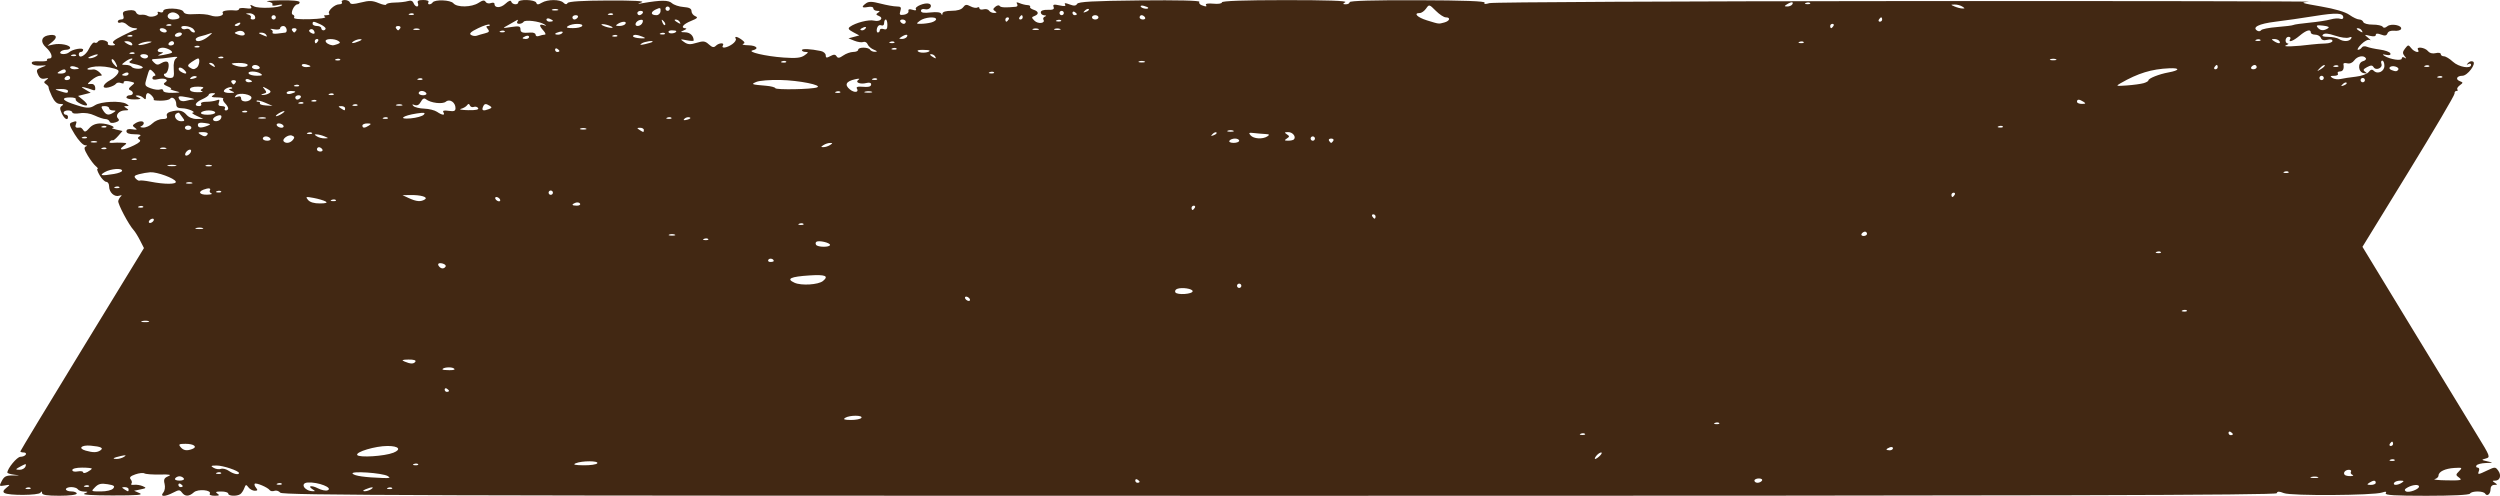 <?xml version="1.0" encoding="UTF-8" standalone="no"?>
<!-- Created with Inkscape (http://www.inkscape.org/) -->

<svg
   xmlns:dc="http://purl.org/dc/elements/1.1/"
   xmlns:cc="http://creativecommons.org/ns#"
   xmlns:rdf="http://www.w3.org/1999/02/22-rdf-syntax-ns#"
   xmlns:svg="http://www.w3.org/2000/svg"
   xmlns="http://www.w3.org/2000/svg"
   xmlns:sodipodi="http://sodipodi.sourceforge.net/DTD/sodipodi-0.dtd"
   xmlns:inkscape="http://www.inkscape.org/namespaces/inkscape"
   width="97.773mm"
   height="19.393mm"
   viewBox="0 0 346.439 68.714"
   id="svg2"
   version="1.1"
   inkscape:version="0.91 r13725"
   sodipodi:docname="btn-escuro.svg"
   preserveAspectRatio="none">
  <defs
     id="defs4" />
  <sodipodi:namedview
     id="base"
     pagecolor="#ffffff"
     bordercolor="#666666"
     borderopacity="1.0"
     inkscape:pageopacity="0.0"
     inkscape:pageshadow="2"
     inkscape:zoom="1.4"
     inkscape:cx="159.45002"
     inkscape:cy="52.857995"
     inkscape:document-units="px"
     inkscape:current-layer="layer1"
     showgrid="false"
     inkscape:window-width="1280"
     inkscape:window-height="752"
     inkscape:window-x="600"
     inkscape:window-y="1046"
     inkscape:window-maximized="0"
     fit-margin-top="0"
     fit-margin-left="0"
     fit-margin-right="0"
     fit-margin-bottom="0" />
  <g
     inkscape:label="Camada 1"
     inkscape:groupmode="layer"
     id="layer1"
     transform="translate(-268.063,-954.297)">
    <path
       style="fill:#422813;fill-opacity:1"
       d="m 268.68,1022.616 c -0.243,-0.162 -0.167,-0.374 0.253,-0.71 0.583,-0.466 0.577,-0.475 -0.211,-0.339 -0.786,0.136 -0.799,0.116 -0.407,-0.631 0.332,-0.633 0.613,-0.768 1.561,-0.752 1.003,0.017 1.027,0 0.182,-0.102 -0.536,-0.067 -0.975,-0.199 -0.975,-0.293 0,-0.568 1.339,-2.192 1.807,-2.192 0.307,0 0.641,-0.135 0.743,-0.3 0.102,-0.165 -0.025,-0.3 -0.282,-0.3 -0.257,0 -0.468,-0.067 -0.468,-0.149 0,-0.082 3.854,-6.455 8.564,-14.162 l 8.564,-14.013 -0.539,-1.058 c -0.296,-0.582 -0.697,-1.228 -0.891,-1.436 -0.675,-0.725 -2.213,-3.635 -2.131,-4.032 0.046,-0.22 0.218,-0.513 0.383,-0.653 0.173,-0.146 0.068,-0.178 -0.247,-0.076 -0.671,0.218 -1.403,-0.46 -1.403,-1.299 0,-0.342 -0.173,-0.621 -0.385,-0.621 -0.212,0 -0.625,-0.405 -0.917,-0.9 -0.292,-0.495 -0.431,-0.9 -0.307,-0.9 0.123,0 0.017,-0.169 -0.237,-0.375 -0.254,-0.206 -0.755,-0.869 -1.115,-1.473 -0.489,-0.821 -0.557,-1.136 -0.271,-1.251 0.248,-0.1 0.207,-0.162 -0.117,-0.177 -0.275,-0.013 -0.908,-0.687 -1.407,-1.499 -0.752,-1.222 -0.829,-1.505 -0.451,-1.65 0.687,-0.264 0.788,-0.218 0.599,0.275 -0.154,0.402 -0.008,0.506 0.6,0.424 0.105,-0.014 0.3,0.15 0.433,0.365 0.185,0.3 0.376,0.236 0.819,-0.274 0.386,-0.445 0.913,-0.664 1.592,-0.661 0.934,0.004 2.301,0.535 1.615,0.626 -0.165,0.022 0.083,0.125 0.552,0.23 l 0.852,0.19 -0.604,0.695 c -0.332,0.382 -0.671,0.652 -0.752,0.6 -0.081,-0.052 -0.26,0.02 -0.398,0.16 -0.138,0.14 0.02,0.226 0.35,0.19 0.33,-0.035 0.938,-0.044 1.35,-0.02 0.725,0.043 0.731,0.059 0.168,0.485 -0.857,0.648 0.045,0.577 1.47,-0.116 0.77,-0.375 1.023,-0.632 0.772,-0.787 -0.293,-0.181 -0.285,-0.286 0.034,-0.489 0.269,-0.171 0.027,-0.259 -0.718,-0.263 -0.747,-0.003 -1.125,-0.142 -1.125,-0.413 0,-0.278 0.264,-0.366 0.825,-0.277 0.65,0.104 0.729,0.063 0.375,-0.192 -0.4,-0.288 -0.4,-0.356 0,-0.619 0.569,-0.373 1.2,-0.389 1.2,-0.03 0,0.151 -0.169,0.343 -0.375,0.426 -0.206,0.083 -0.071,0.162 0.3,0.175 0.371,0.013 0.945,-0.246 1.275,-0.576 0.33,-0.33 0.952,-0.6 1.382,-0.6 0.547,0 0.734,-0.126 0.621,-0.42 -0.099,-0.259 0.09,-0.488 0.493,-0.596 1.138,-0.305 1.695,-0.201 2.224,0.416 0.311,0.363 0.872,0.595 1.422,0.586 l 0.908,-0.013 -0.9,-0.412 c -0.495,-0.227 -0.765,-0.425 -0.6,-0.441 0.632,-0.061 -0.641,-0.611 -1.425,-0.615 -0.615,-0.003 -0.825,-0.153 -0.825,-0.587 0,-0.654 -0.565,-1.135 -0.859,-0.731 -0.105,0.145 -0.687,0.263 -1.292,0.263 -0.605,0 -1.045,-0.055 -0.978,-0.122 0.172,-0.171 -0.488,-0.928 -0.809,-0.928 -0.145,0 -0.263,0.23 -0.263,0.51 0,0.397 -0.08,0.43 -0.36,0.15 -0.198,-0.198 -0.569,-0.351 -0.825,-0.339 -0.33,0.015 -0.29,0.096 0.135,0.279 0.481,0.207 0.377,0.262 -0.525,0.279 -0.619,0.012 -1.125,-0.114 -1.125,-0.279 0,-0.165 0.203,-0.3 0.45,-0.3 0.545,0 0.597,-0.489 0.075,-0.706 -0.272,-0.113 -0.229,-0.275 0.157,-0.588 0.509,-0.414 0.509,-0.438 0,-0.571 -0.711,-0.186 -1.148,-0.132 -1.061,0.13 0.039,0.118 -0.143,0.132 -0.405,0.031 -0.262,-0.101 -0.564,-0.049 -0.671,0.115 -0.107,0.164 -0.562,0.387 -1.012,0.497 -1.035,0.253 -0.865,-0.428 0.256,-1.028 0.417,-0.223 0.881,-0.636 1.032,-0.918 0.233,-0.436 0.061,-0.558 -1.148,-0.816 -0.827,-0.176 -1.862,-0.199 -2.473,-0.055 -0.932,0.22 -0.763,0.462 0.232,0.331 0.21,-0.028 0.591,0.159 0.846,0.414 0.395,0.395 0.399,0.465 0.026,0.465 -0.241,0 -0.757,0.274 -1.146,0.608 -0.613,0.526 -0.632,0.597 -0.142,0.525 0.356,-0.052 0.598,0.12 0.652,0.465 0.064,0.408 -0.042,0.495 -0.416,0.341 -0.276,-0.114 -0.772,-0.268 -1.102,-0.342 -0.467,-0.105 -0.434,-0.036 0.15,0.31 l 0.75,0.444 -0.876,0.22 -0.876,0.22 0.694,0.562 c 0.382,0.309 0.625,0.631 0.54,0.716 -0.246,0.246 -1.729,-0.53 -1.554,-0.813 0.087,-0.141 -0.255,-0.256 -0.759,-0.256 -1.246,0 -1.155,0.371 0.207,0.845 2.014,0.702 2.459,0.735 3.214,0.24 0.822,-0.539 3.629,-0.658 4.361,-0.185 0.4,0.259 0.4,0.292 0,0.3 -0.4,0.008 -0.4,0.042 0,0.3 0.368,0.238 0.334,0.292 -0.188,0.295 -0.833,0.006 -1.418,0.679 -0.974,1.122 0.231,0.231 0.125,0.386 -0.369,0.543 -0.43,0.136 -0.735,0.091 -0.805,-0.12 -0.062,-0.187 -0.318,-0.34 -0.568,-0.34 -0.25,0 -0.917,-0.22 -1.483,-0.488 -0.651,-0.309 -1.411,-0.426 -2.07,-0.319 -0.573,0.093 -1.042,0.043 -1.042,-0.112 0,-0.155 -0.27,-0.281 -0.6,-0.281 -0.33,0 -0.6,0.135 -0.6,0.3 0,0.165 0.135,0.3 0.3,0.3 0.165,0 0.3,0.135 0.3,0.3 0,0.582 -0.508,0.29 -0.867,-0.498 -0.29,-0.638 -0.285,-0.848 0.027,-1.045 0.276,-0.175 0.202,-0.249 -0.25,-0.252 -0.435,-0.003 -0.8,-0.341 -1.136,-1.049 -0.273,-0.575 -0.479,-1.133 -0.459,-1.241 0.02,-0.108 -0.143,-0.313 -0.364,-0.455 -0.328,-0.212 -0.32,-0.317 0.049,-0.585 0.367,-0.266 0.332,-0.3 -0.193,-0.186 -0.461,0.1 -0.733,-0.057 -0.96,-0.554 -0.278,-0.611 -0.219,-0.73 0.493,-0.996 0.798,-0.298 0.796,-0.301 -0.208,-0.245 -0.567,0.032 -1.074,-0.102 -1.145,-0.303 -0.088,-0.247 0.246,-0.339 1.068,-0.293 0.658,0.037 1.131,-0.038 1.052,-0.165 -0.079,-0.128 0.063,-0.232 0.315,-0.232 0.568,0 0.307,-0.838 -0.477,-1.535 -0.764,-0.679 -0.68,-1.42 0.187,-1.637 1.169,-0.293 1.567,0.162 0.733,0.839 l -0.716,0.581 0.825,-0.179 c 0.947,-0.206 2.325,0.069 2.325,0.465 0,0.147 -0.262,0.267 -0.582,0.267 -0.32,0 -0.666,0.135 -0.768,0.3 -0.227,0.368 0.819,0.401 1.215,0.039 0.461,-0.422 1.935,-0.685 1.935,-0.344 0,0.168 -0.135,0.306 -0.3,0.306 -0.165,0 -0.3,0.135 -0.3,0.3 0,0.712 0.952,0.212 1.404,-0.737 0.272,-0.57 0.622,-0.958 0.779,-0.862 0.156,0.097 0.375,0.028 0.486,-0.152 0.111,-0.18 0.5,-0.249 0.863,-0.154 0.363,0.095 0.587,0.292 0.497,0.439 -0.09,0.146 0.147,0.264 0.528,0.261 0.509,-0.003 0.584,-0.074 0.281,-0.266 -0.301,-0.191 0.021,-0.479 1.2,-1.071 0.887,-0.445 1.68,-0.81 1.762,-0.809 0.083,1.6e-4 0.206,-0.056 0.275,-0.125 0.069,-0.069 -0.11,-0.125 -0.396,-0.125 -0.287,0 -0.732,-0.21 -0.989,-0.467 -0.257,-0.257 -0.652,-0.396 -0.879,-0.309 -0.226,0.087 -0.411,0.027 -0.411,-0.133 0,-0.16 0.212,-0.291 0.47,-0.291 0.324,0 0.414,-0.176 0.291,-0.565 -0.143,-0.452 4.2e-4,-0.591 0.718,-0.696 0.586,-0.086 0.953,0.013 1.057,0.284 0.088,0.229 0.397,0.377 0.687,0.329 0.29,-0.048 0.697,0.02 0.905,0.15 0.475,0.298 1.64,-0.049 1.411,-0.42 -0.093,-0.151 0.04,-0.195 0.296,-0.096 0.256,0.098 0.466,0.029 0.466,-0.153 0,-0.511 2.601,-0.422 2.8,0.095 0.118,0.307 0.566,0.4 1.593,0.331 0.786,-0.053 1.757,0.028 2.158,0.181 0.817,0.31 1.95,0.068 1.686,-0.36 -0.166,-0.268 0.643,-0.421 1.738,-0.329 0.289,0.024 0.525,-0.066 0.525,-0.201 0,-0.134 0.424,-0.182 0.943,-0.106 0.695,0.102 0.883,0.041 0.714,-0.232 -0.178,-0.288 -0.088,-0.295 0.401,-0.033 0.642,0.344 3.549,0.23 3.9,-0.152 0.106,-0.115 -0.19,-0.118 -0.658,-0.006 -0.524,0.126 -0.781,0.092 -0.67,-0.087 0.099,-0.16 -0.193,-0.348 -0.65,-0.417 -0.457,-0.069 0.351,-0.146 1.795,-0.17 1.58,-0.027 2.625,0.074 2.625,0.255 0,0.165 -0.13,0.3 -0.289,0.3 -0.474,0 -1.064,1.299 -0.652,1.436 0.19,0.063 0.264,0.245 0.166,0.404 -0.111,0.179 0.748,0.262 2.249,0.217 1.344,-0.04 2.26,-0.178 2.052,-0.31 -0.261,-0.166 -0.201,-0.24 0.199,-0.243 0.316,-0.003 0.485,-0.095 0.374,-0.205 -0.312,-0.312 0.726,-1.299 1.365,-1.299 0.314,0 0.488,-0.135 0.386,-0.3 -0.102,-0.165 0.081,-0.3 0.407,-0.3 0.326,0 0.645,0.158 0.709,0.35 0.089,0.267 0.453,0.266 1.525,-0.004 1.154,-0.291 1.597,-0.275 2.458,0.084 0.578,0.241 1.05,0.327 1.05,0.19 0,-0.137 0.542,-0.257 1.205,-0.266 0.663,-0.009 1.473,-0.102 1.801,-0.206 0.395,-0.125 0.658,-0.03 0.777,0.281 0.099,0.259 0.316,0.471 0.481,0.471 0.165,0 0.222,-0.203 0.127,-0.45 -0.13,-0.339 0.051,-0.45 0.736,-0.45 0.529,0 0.831,0.125 0.723,0.3 -0.102,0.165 -0.05,0.3 0.115,0.3 0.165,0 0.37,-0.113 0.455,-0.25 0.278,-0.449 2.491,-0.37 2.884,0.104 0.5,0.602 2.529,0.57 3.483,-0.055 0.576,-0.377 0.82,-0.412 0.988,-0.14 0.123,0.199 0.449,0.275 0.724,0.169 0.276,-0.106 0.501,-0.057 0.501,0.108 0,0.611 0.856,0.6 1.521,-0.02 0.459,-0.427 0.727,-0.52 0.808,-0.278 0.145,0.435 0.971,0.488 0.971,0.062 0,-0.44 2.325,-0.37 2.486,0.075 0.109,0.3 0.263,0.3 0.771,0 0.816,-0.482 2.515,-0.483 2.996,-0.003 0.263,0.263 0.435,0.276 0.585,0.045 0.14,-0.215 2.062,-0.334 5.613,-0.346 3.512,-0.012 5.138,0.075 4.65,0.249 -0.685,0.245 -0.672,0.255 0.15,0.114 2.54,-0.436 3.552,-0.435 4.038,0.005 0.275,0.249 0.997,0.488 1.605,0.532 0.793,0.057 1.106,0.219 1.106,0.572 3e-4,0.271 0.237,0.587 0.526,0.701 0.42,0.167 0.3,0.3 -0.6,0.664 -1.103,0.447 -1.491,0.971 -0.75,1.013 0.206,0.012 0.105,0.137 -0.225,0.279 -0.539,0.232 -0.52,0.26 0.193,0.279 0.672,0.018 1.157,0.493 1.157,1.133 0,0.09 -0.439,0.075 -0.975,-0.031 -0.926,-0.184 -0.943,-0.172 -0.345,0.248 0.508,0.357 0.842,0.378 1.722,0.107 0.936,-0.287 1.178,-0.257 1.702,0.217 0.468,0.423 0.693,0.47 0.963,0.199 0.429,-0.429 1.242,-0.473 0.983,-0.053 -0.287,0.464 0.539,0.354 1.288,-0.171 0.369,-0.259 0.594,-0.596 0.499,-0.75 -0.252,-0.408 0.229,-0.324 0.854,0.15 0.405,0.307 0.443,0.45 0.15,0.567 -0.215,0.086 0.115,0.167 0.734,0.18 1.151,0.024 1.544,0.484 0.6,0.7 -0.87,0.199 1.792,0.824 4.258,0.999 1.762,0.125 2.413,0.057 2.933,-0.307 0.549,-0.384 0.576,-0.468 0.151,-0.468 -0.284,0 -0.517,-0.112 -0.517,-0.248 0,-0.236 1.159,-0.183 2.625,0.12 0.371,0.077 0.675,0.344 0.675,0.594 0,0.371 0.118,0.392 0.638,0.113 0.487,-0.261 0.692,-0.254 0.867,0.029 0.176,0.285 0.39,0.258 0.929,-0.119 0.385,-0.269 1.007,-0.49 1.383,-0.49 0.376,0 0.683,-0.135 0.683,-0.3 0,-0.391 1.409,-0.391 1.65,0 0.102,0.165 0.414,0.291 0.693,0.281 0.364,-0.014 0.315,-0.096 -0.174,-0.293 -0.375,-0.151 -0.764,-0.487 -0.864,-0.748 -0.1,-0.261 -0.368,-0.403 -0.596,-0.316 -0.228,0.087 -0.784,0.009 -1.236,-0.175 l -0.822,-0.334 0.75,-0.202 0.75,-0.202 -0.847,-0.451 c -0.656,-0.349 -0.757,-0.517 -0.45,-0.743 0.77,-0.567 2.611,-1.038 3.342,-0.855 0.84,0.211 1.409,-0.365 0.649,-0.657 -0.395,-0.152 -0.414,-0.241 -0.094,-0.443 0.306,-0.194 0.277,-0.255 -0.125,-0.258 -0.289,-0.003 -0.525,-0.155 -0.525,-0.34 0,-0.196 -0.312,-0.275 -0.75,-0.192 -0.866,0.166 -0.955,-0.007 -0.265,-0.512 0.376,-0.275 0.831,-0.265 2.015,0.042 0.841,0.218 1.847,0.397 2.235,0.397 0.578,0 0.669,0.113 0.507,0.625 -0.167,0.527 -0.088,0.608 0.505,0.518 0.387,-0.059 0.666,-0.282 0.62,-0.497 -0.058,-0.272 0.113,-0.328 0.563,-0.186 0.403,0.128 0.575,0.091 0.458,-0.098 -0.209,-0.338 1.259,-0.939 1.82,-0.746 0.598,0.206 0.1,0.931 -0.528,0.767 -0.345,-0.09 -0.581,2e-5 -0.581,0.222 0,0.265 0.389,0.33 1.338,0.223 0.84,-0.095 1.389,-0.025 1.476,0.186 0.092,0.224 0.147,0.211 0.162,-0.038 0.015,-0.236 0.485,-0.375 1.266,-0.375 0.801,0 1.369,-0.173 1.599,-0.488 0.292,-0.399 0.477,-0.424 1.014,-0.136 0.362,0.194 0.79,0.27 0.951,0.17 0.162,-0.1 0.294,-0.051 0.294,0.108 0,0.159 0.255,0.223 0.566,0.142 0.311,-0.081 0.657,-10e-4 0.768,0.178 0.111,0.179 0.43,0.324 0.709,0.322 0.381,-0.003 0.411,-0.066 0.118,-0.251 -0.313,-0.199 -0.304,-0.318 0.048,-0.61 0.241,-0.2 0.508,-0.249 0.594,-0.109 0.137,0.221 0.805,0.255 2.239,0.114 0.22,-0.022 0.297,-0.193 0.176,-0.39 -0.154,-0.249 -0.05,-0.28 0.357,-0.107 0.316,0.134 0.801,0.254 1.077,0.265 0.277,0.011 0.443,0.117 0.371,0.235 -0.073,0.118 0.14,0.3 0.472,0.406 0.724,0.23 0.783,0.619 0.132,0.868 -0.428,0.164 -0.428,0.226 0.008,0.661 0.487,0.487 1.546,0.357 1.232,-0.151 -0.094,-0.152 -10e-4,-0.345 0.206,-0.428 0.248,-0.1 0.215,-0.16 -0.098,-0.176 -0.261,-0.013 -0.475,-0.197 -0.475,-0.408 0,-0.24 0.365,-0.372 0.971,-0.352 0.729,0.024 0.929,-0.075 0.805,-0.4 -0.133,-0.346 0.029,-0.389 0.817,-0.216 0.686,0.151 0.921,0.116 0.778,-0.115 -0.148,-0.239 0.023,-0.245 0.613,-0.021 0.615,0.234 0.876,0.215 1.056,-0.076 0.183,-0.297 2.191,-0.407 8.676,-0.475 5.218,-0.055 8.371,0.019 8.263,0.194 -0.096,0.155 0.038,0.364 0.298,0.464 0.641,0.246 0.788,0.228 0.602,-0.072 -0.086,-0.14 0.378,-0.2 1.032,-0.135 0.68,0.068 1.189,-0.011 1.189,-0.184 0,-0.197 3.066,-0.305 8.775,-0.309 5.74,-0.004 8.619,0.095 8.325,0.284 -0.384,0.247 -0.373,0.29 0.075,0.294 0.289,0.003 0.525,-0.13 0.525,-0.294 0,-0.193 3.357,-0.288 9.448,-0.268 6.441,0.021 9.387,0.13 9.255,0.342 -0.129,0.209 0.094,0.228 0.677,0.058 0.478,-0.139 26.52,-0.267 57.87,-0.284 31.35,-0.017 56.392,0.026 55.65,0.095 -1.219,0.113 -1.054,0.176 1.699,0.651 1.953,0.337 3.372,0.756 3.946,1.165 0.493,0.351 1.101,0.639 1.351,0.639 0.25,0 0.508,0.162 0.574,0.36 0.067,0.2 0.643,0.357 1.3,0.353 0.649,-0.004 1.271,0.129 1.382,0.296 0.132,0.197 0.357,0.174 0.646,-0.066 0.526,-0.437 2.086,-0.136 1.908,0.368 -0.066,0.187 -0.479,0.3 -0.918,0.252 -0.492,-0.054 -0.864,0.084 -0.969,0.358 -0.129,0.337 -0.347,0.378 -0.895,0.17 -0.49,-0.186 -0.724,-0.17 -0.724,0.05 0,0.204 -0.308,0.25 -0.825,0.123 -0.802,-0.197 -0.808,-0.188 -0.225,0.29 0.33,0.271 0.425,0.403 0.211,0.293 -0.222,-0.113 -0.723,0.135 -1.166,0.578 -0.427,0.427 -0.631,0.777 -0.453,0.777 0.178,0 0.412,-0.144 0.521,-0.32 0.109,-0.176 0.421,-0.223 0.693,-0.104 0.272,0.119 1.091,0.297 1.821,0.395 0.729,0.098 1.378,0.337 1.442,0.53 0.075,0.226 -0.131,0.299 -0.576,0.204 -0.523,-0.111 -0.582,-0.077 -0.242,0.139 0.778,0.495 2.4,0.739 2.4,0.361 0,-0.193 0.163,-0.244 0.375,-0.116 0.298,0.179 0.299,0.132 0.005,-0.232 -0.296,-0.366 -0.281,-0.572 0.075,-1.033 0.422,-0.545 0.466,-0.548 0.853,-0.05 0.426,0.548 1.265,0.749 0.942,0.225 -0.305,-0.494 0.944,-0.339 1.366,0.169 0.247,0.298 0.644,0.405 1.087,0.294 0.388,-0.097 0.697,-0.039 0.697,0.131 0,0.168 0.196,0.306 0.435,0.306 0.239,0 0.799,0.338 1.244,0.75 0.813,0.754 2.522,1.047 2.522,0.432 0,-0.175 -0.169,-0.222 -0.375,-0.106 -0.287,0.162 -0.294,0.123 -0.026,-0.166 0.192,-0.208 0.498,-0.286 0.68,-0.173 0.479,0.296 -0.779,1.963 -1.482,1.963 -0.767,0 -1.013,0.491 -0.371,0.74 0.496,0.192 0.496,0.223 0.003,0.586 -0.286,0.211 -0.432,0.471 -0.325,0.579 0.107,0.107 0.053,0.195 -0.121,0.195 -0.174,0 -0.298,0.169 -0.275,0.375 0.023,0.206 -2.839,5.067 -6.359,10.802 l -6.401,10.427 6.978,11.473 c 3.838,6.31 7.837,12.868 8.886,14.573 1.851,3.008 1.888,3.106 1.222,3.288 -0.645,0.177 -0.632,0.2 0.214,0.389 0.886,0.198 0.883,0.202 -0.207,0.236 -0.609,0.019 -1.191,0.171 -1.293,0.336 -0.102,0.165 -0.028,0.3 0.164,0.3 0.192,0 0.272,0.203 0.177,0.45 -0.218,0.567 -0.149,0.563 1.177,-0.069 1.041,-0.496 1.106,-0.495 1.49,0.029 0.482,0.66 0.266,1.388 -0.415,1.395 -0.428,0 -0.433,0.043 -0.043,0.295 0.385,0.249 0.374,0.291 -0.075,0.295 -0.318,0 -0.525,0.234 -0.525,0.587 0,0.675 -0.471,1.068 -0.747,0.623 -0.243,-0.393 -1.861,-0.397 -2.103,0 -0.113,0.183 -2.459,0.3 -6.035,0.3 -4.354,0 -5.795,-0.089 -5.635,-0.347 0.154,-0.249 0.01,-0.279 -0.507,-0.105 -1.222,0.41 -12.605,0.48 -13.602,0.084 -0.677,-0.269 -0.908,-0.267 -1,0.01 -0.093,0.278 -31.334,0.359 -138.209,0.358 -119.634,-9e-4 -138.137,-0.059 -138.447,-0.432 -0.197,-0.237 -0.564,-0.352 -0.816,-0.255 -0.252,0.097 -0.546,0.052 -0.653,-0.099 -0.271,-0.382 -1.889,-1.069 -2.076,-0.881 -0.085,0.085 -0.002,0.337 0.184,0.561 0.263,0.316 0.222,0.407 -0.182,0.408 -0.286,6e-4 -0.679,-0.213 -0.874,-0.475 -0.316,-0.425 -0.378,-0.412 -0.578,0.124 -0.123,0.33 -0.369,0.699 -0.546,0.82 -0.477,0.326 -1.672,0.276 -1.672,-0.07 0,-0.165 -0.439,-0.298 -0.975,-0.295 -0.74,0 -0.866,0.075 -0.525,0.295 0.349,0.226 0.262,0.292 -0.393,0.295 -0.463,0 -0.766,-0.119 -0.672,-0.271 0.329,-0.532 -1.64,-0.713 -2.204,-0.203 -0.662,0.599 -1.218,0.609 -1.648,0.029 -0.296,-0.398 -0.43,-0.398 -1.192,0 -1.165,0.609 -1.898,0.61 -1.394,0 0.214,-0.258 0.29,-0.767 0.179,-1.207 -0.152,-0.607 -0.053,-0.818 0.491,-1.045 0.525,-0.218 0.26,-0.275 -1.144,-0.246 -1.005,0.021 -1.968,-0.049 -2.141,-0.156 -0.173,-0.107 -0.739,-0.046 -1.258,0.135 -0.698,0.243 -0.864,0.425 -0.637,0.699 0.169,0.203 0.207,0.472 0.085,0.597 -0.122,0.125 0.048,0.193 0.378,0.151 0.33,-0.042 0.87,0.043 1.2,0.187 0.542,0.237 0.513,0.281 -0.3,0.45 l -0.9,0.187 0.75,0.327 c 0.585,0.255 -0.242,0.327 -3.75,0.325 -2.777,-10e-4 -4.27,-0.101 -3.9,-0.26 0.578,-0.249 0.576,-0.259 -0.057,-0.279 -0.362,-0.012 -0.741,-0.156 -0.843,-0.321 -0.102,-0.165 -0.515,-0.3 -0.918,-0.3 -0.403,0 -0.732,0.135 -0.732,0.3 0,0.165 0.338,0.3 0.75,0.3 0.412,0 0.75,0.135 0.75,0.3 0,0.175 -1,0.3 -2.4,0.3 -1.718,0 -2.401,-0.107 -2.405,-0.375 -0.003,-0.262 -0.071,-0.275 -0.225,-0.042 -0.248,0.376 -4.418,0.406 -4.974,0.036 z m 334.601,-0.894 c 0.004,-0.332 -0.847,-0.273 -1.558,0.107 -0.444,0.238 -0.516,0.397 -0.254,0.559 0.388,0.24 1.808,-0.283 1.812,-0.666 z m -319.531,0.265 c 0.275,-0.331 0.123,-0.445 -0.787,-0.593 -0.885,-0.144 -1.255,-0.055 -1.72,0.41 -0.591,0.591 -0.588,0.593 0.787,0.593 0.801,0 1.523,-0.172 1.72,-0.41 z m 2.133,0.11 c 0,-0.165 -0.236,-0.298 -0.525,-0.295 -0.449,0 -0.46,0.047 -0.075,0.295 0.566,0.366 0.6,0.366 0.6,0 z m 25.509,0.012 c -0.776,-0.49 -0.165,-0.606 0.735,-0.14 0.477,0.247 1.07,0.371 1.319,0.276 0.859,-0.33 -1.287,-1.178 -2.738,-1.083 -1.099,0.072 -0.492,1.157 0.675,1.206 0.394,0.017 0.395,-0.016 0.009,-0.26 z m 8.091,-0.012 c 0.548,-0.354 0.075,-0.354 -0.75,0 -0.396,0.17 -0.447,0.263 -0.15,0.274 0.247,0.01 0.652,-0.114 0.9,-0.274 z m -47.181,-0.181 c -0.1,-0.1 -0.358,-0.11 -0.575,-0.024 -0.239,0.096 -0.168,0.167 0.181,0.181 0.316,0.013 0.493,-0.058 0.394,-0.158 z m 50.1,0 c -0.1,-0.1 -0.358,-0.11 -0.575,-0.024 -0.239,0.096 -0.168,0.167 0.181,0.181 0.316,0.013 0.493,-0.058 0.394,-0.158 z m -42,-0.3 c -0.1,-0.1 -0.358,-0.11 -0.575,-0.024 -0.239,0.096 -0.168,0.167 0.181,0.181 0.316,0.013 0.493,-0.058 0.394,-0.158 z m 12.981,0.049 c 0,-0.073 -0.135,-0.216 -0.3,-0.318 -0.165,-0.102 -0.3,-0.042 -0.3,0.132 0,0.175 0.135,0.318 0.3,0.318 0.165,0 0.3,-0.059 0.3,-0.132 z m 13.719,-0.349 c -0.1,-0.1 -0.358,-0.11 -0.575,-0.024 -0.239,0.096 -0.168,0.167 0.181,0.181 0.316,0.013 0.493,-0.058 0.394,-0.158 z m 290.181,-0.119 c 0,-0.376 -0.318,-0.376 -0.9,0 -0.364,0.235 -0.321,0.292 0.225,0.295 0.371,0 0.675,-0.13 0.675,-0.295 z m 3.6,0 c 0.366,-0.236 0.327,-0.292 -0.207,-0.295 -0.361,0 -0.741,0.13 -0.843,0.295 -0.236,0.382 0.459,0.382 1.05,0 z m -174.9,-0.132 c 0,-0.073 -0.135,-0.216 -0.3,-0.318 -0.165,-0.102 -0.3,-0.043 -0.3,0.132 0,0.175 0.135,0.318 0.3,0.318 0.165,0 0.3,-0.059 0.3,-0.132 z m 86.25,-0.168 c 0.102,-0.165 -0.093,-0.3 -0.432,-0.3 -0.34,0 -0.618,0.135 -0.618,0.3 0,0.165 0.195,0.3 0.432,0.3 0.238,0 0.516,-0.135 0.618,-0.3 z m -218.7,-0.3 c -0.102,-0.165 -0.372,-0.3 -0.6,-0.3 -0.228,0 -0.498,0.135 -0.6,0.3 -0.106,0.171 0.153,0.3 0.6,0.3 0.447,0 0.706,-0.129 0.6,-0.3 z m 315.324,-0.095 c -0.511,-0.374 -0.513,-0.423 -0.024,-0.912 0.488,-0.488 0.454,-0.513 -0.642,-0.448 -1.29,0.077 -2.208,0.515 -2.208,1.055 0,0.196 -0.236,0.418 -0.525,0.493 -0.289,0.076 0.48,0.153 1.707,0.172 1.916,0.03 2.156,-0.021 1.692,-0.36 z m -287.066,-0.238 c -0.762,-0.443 -5.252,-0.742 -4.858,-0.323 0.289,0.307 1.679,0.504 4.2,0.595 0.971,0.035 1.097,-0.017 0.658,-0.272 z m 267.473,0.137 c -0.203,-0.082 -0.608,-0.087 -0.9,-0.011 -0.292,0.076 -0.126,0.143 0.369,0.149 0.495,0.01 0.734,-0.056 0.531,-0.138 z m 4.792,-0.303 c -0.207,-0.084 -0.301,-0.275 -0.207,-0.426 0.093,-0.151 -0.033,-0.274 -0.28,-0.274 -0.516,0 -0.861,0.424 -0.577,0.708 0.106,0.105 0.473,0.181 0.817,0.168 0.344,-0.013 0.455,-0.092 0.248,-0.176 z m -313.273,-0.861 c 0,-0.077 -0.608,-0.14 -1.35,-0.14 -0.794,0 -1.35,0.138 -1.35,0.335 0,0.196 0.312,0.275 0.75,0.192 0.412,-0.079 0.75,-0.022 0.75,0.126 0,0.148 0.27,0.124 0.6,-0.052 0.33,-0.177 0.6,-0.384 0.6,-0.461 z m 17.919,0.579 c -0.1,-0.1 -0.358,-0.11 -0.575,-0.024 -0.239,0.096 -0.168,0.167 0.181,0.181 0.316,0.013 0.493,-0.058 0.394,-0.158 z m 2.481,0.035 c 0,-0.309 -2.218,-1.054 -3.112,-1.045 -0.803,0.01 -0.86,0.055 -0.395,0.325 0.299,0.174 0.748,0.237 0.999,0.141 0.251,-0.096 0.745,0.027 1.099,0.275 0.62,0.434 1.409,0.605 1.409,0.304 z m -29.589,-0.911 c 0.147,-0.384 0.069,-0.402 -0.493,-0.109 -0.957,0.497 -0.993,0.566 -0.3,0.566 0.34,0 0.697,-0.206 0.793,-0.457 z m 54.408,-0.324 c -0.1,-0.1 -0.358,-0.11 -0.575,-0.024 -0.239,0.096 -0.168,0.167 0.181,0.181 0.316,0.013 0.493,-0.058 0.394,-0.158 z m 24.831,-0.119 c 0.228,-0.369 -2.142,-0.369 -3,0 -0.433,0.186 -0.124,0.264 1.107,0.279 0.939,0.012 1.791,-0.114 1.893,-0.279 z m 249.069,-0.481 c -0.1,-0.1 -0.358,-0.11 -0.575,-0.024 -0.239,0.096 -0.168,0.167 0.181,0.181 0.316,0.013 0.493,-0.058 0.394,-0.158 z m -314.619,-0.432 c 0.329,-0.222 0.207,-0.25 -0.45,-0.103 -1.103,0.247 -1.343,0.418 -0.575,0.412 0.316,0 0.777,-0.142 1.025,-0.309 z m 204.493,-0.136 c 0.247,-0.247 0.322,-0.45 0.165,-0.45 -0.157,0 -0.453,0.203 -0.658,0.45 -0.205,0.247 -0.28,0.45 -0.165,0.45 0.114,0 0.411,-0.203 0.658,-0.45 z m -167.2,-0.415 c 1.154,-0.456 0.741,-0.935 -0.806,-0.935 -1.683,0 -4.466,0.828 -4.205,1.252 0.243,0.393 3.782,0.169 5.011,-0.317 z m -40.636,-0.302 c 0.542,-0.343 0.147,-0.548 -1.307,-0.677 -1.311,-0.116 -1.805,0.376 -0.693,0.689 1.005,0.283 1.539,0.28 2,-0.012 z m 12.767,-0.214 c 0.77,-0.295 0.224,-0.719 -0.928,-0.719 -0.916,0 -1.016,0.064 -0.696,0.45 0.4,0.482 0.867,0.559 1.624,0.269 z m 235.676,-0.109 c 0,-0.16 -0.203,-0.213 -0.45,-0.118 -0.247,0.095 -0.45,0.226 -0.45,0.291 0,0.065 0.203,0.118 0.45,0.118 0.247,0 0.45,-0.131 0.45,-0.291 z m 69.3,-0.609 c 0,-0.165 -0.059,-0.3 -0.132,-0.3 -0.073,0 -0.216,0.135 -0.318,0.3 -0.102,0.165 -0.042,0.3 0.132,0.3 0.175,0 0.318,-0.135 0.318,-0.3 z m -111.981,-1.381 c -0.1,-0.1 -0.358,-0.11 -0.575,-0.024 -0.239,0.096 -0.168,0.167 0.181,0.181 0.316,0.013 0.493,-0.058 0.394,-0.158 z m 89.781,0.049 c 0,-0.073 -0.135,-0.216 -0.3,-0.318 -0.165,-0.102 -0.3,-0.043 -0.3,0.132 0,0.175 0.135,0.318 0.3,0.318 0.165,0 0.3,-0.059 0.3,-0.132 z m -71.181,-1.549 c -0.1,-0.1 -0.358,-0.11 -0.575,-0.024 -0.239,0.096 -0.168,0.167 0.181,0.181 0.316,0.013 0.493,-0.058 0.394,-0.158 z m -118.869,-0.719 c 0.24,-0.389 -1.649,-0.389 -2.25,0 -0.33,0.213 -0.115,0.292 0.807,0.295 0.692,0 1.341,-0.13 1.443,-0.295 z m -57.15,-3.732 c 0,-0.073 -0.135,-0.216 -0.3,-0.318 -0.165,-0.102 -0.3,-0.043 -0.3,0.132 0,0.175 0.135,0.318 0.3,0.318 0.165,0 0.3,-0.059 0.3,-0.132 z m 0.642,-3.135 c -0.372,-0.236 -1.542,-0.12 -1.542,0.153 0,0.063 0.439,0.113 0.975,0.11 0.663,0 0.844,-0.087 0.567,-0.263 z m -5.292,-0.932 c 0.112,-0.181 -0.267,-0.292 -0.957,-0.279 -0.913,0.017 -1.022,0.073 -0.543,0.279 0.825,0.354 1.281,0.354 1.5,0 z m -36.969,-5.597 c -0.203,-0.082 -0.608,-0.087 -0.9,-0.011 -0.292,0.076 -0.126,0.143 0.369,0.149 0.495,0.006 0.734,-0.056 0.531,-0.138 z m 282.438,-1.484 c -0.1,-0.1 -0.358,-0.11 -0.575,-0.024 -0.239,0.096 -0.168,0.167 0.181,0.181 0.316,0.013 0.493,-0.058 0.394,-0.158 z m -168.669,-1.619 c -0.102,-0.165 -0.32,-0.3 -0.485,-0.3 -0.165,0 -0.217,0.135 -0.115,0.3 0.102,0.165 0.32,0.3 0.485,0.3 0.165,0 0.217,-0.135 0.115,-0.3 z m 30.9,-1.05 c 0,-0.348 -1.493,-0.574 -2.144,-0.324 -0.244,0.094 -0.355,0.314 -0.247,0.489 0.244,0.395 2.391,0.248 2.391,-0.164 z m 6.75,-0.75 c 0,-0.165 -0.135,-0.3 -0.3,-0.3 -0.165,0 -0.3,0.135 -0.3,0.3 0,0.165 0.135,0.3 0.3,0.3 0.165,0 0.3,-0.135 0.3,-0.3 z m -57.975,-0.665 c 0.845,-0.695 0.335,-0.912 -1.826,-0.773 -2.706,0.174 -3.321,0.47 -2.116,1.018 0.938,0.427 3.303,0.28 3.941,-0.245 z m -52.296,-2.001 c 0.09,-0.146 -0.104,-0.336 -0.432,-0.422 -0.587,-0.153 -0.789,0.095 -0.397,0.488 0.278,0.278 0.634,0.25 0.829,-0.066 z m 45.471,-0.766 c 0,-0.317 -0.576,-0.45 -0.747,-0.173 -0.104,0.168 0.022,0.305 0.279,0.305 0.257,0 0.468,-0.059 0.468,-0.132 z m 192.219,-1.249 c -0.1,-0.1 -0.358,-0.11 -0.575,-0.024 -0.239,0.096 -0.168,0.167 0.181,0.181 0.316,0.013 0.493,-0.058 0.394,-0.158 z M 383.084,988.232 c 0,-0.301 -1.525,-0.655 -1.878,-0.437 -0.127,0.079 -0.154,0.269 -0.059,0.422 0.22,0.356 1.937,0.368 1.937,0.014 z m -16.881,-0.816 c -0.1,-0.1 -0.358,-0.11 -0.575,-0.024 -0.239,0.096 -0.168,0.167 0.181,0.181 0.316,0.013 0.493,-0.058 0.394,-0.158 z m -4.644,-0.617 c -0.206,-0.083 -0.544,-0.083 -0.75,0 -0.206,0.083 -0.037,0.151 0.375,0.151 0.412,0 0.581,-0.068 0.375,-0.151 z m 165.225,-0.101 c 0,-0.165 -0.127,-0.3 -0.282,-0.3 -0.155,0 -0.366,0.135 -0.468,0.3 -0.102,0.165 0.025,0.3 0.282,0.3 0.257,0 0.468,-0.135 0.468,-0.3 z M 296.164,985.9 c -0.203,-0.082 -0.608,-0.087 -0.9,-0.011 -0.292,0.076 -0.126,0.143 0.369,0.149 0.495,0.006 0.734,-0.056 0.531,-0.138 z m 83.238,-0.584 c -0.1,-0.1 -0.358,-0.11 -0.575,-0.024 -0.239,0.096 -0.168,0.167 0.181,0.181 0.316,0.013 0.493,-0.058 0.394,-0.158 z m -90.069,-0.419 c 0.102,-0.165 0.05,-0.3 -0.115,-0.3 -0.165,0 -0.383,0.135 -0.485,0.3 -0.102,0.165 -0.05,0.3 0.115,0.3 0.165,0 0.383,-0.135 0.485,-0.3 z m 169.35,-0.6 c 0,-0.165 -0.143,-0.3 -0.318,-0.3 -0.175,0 -0.234,0.135 -0.132,0.3 0.102,0.165 0.245,0.3 0.318,0.3 0.073,0 0.132,-0.135 0.132,-0.3 z m -25.05,-1.2 c 0.102,-0.165 0.042,-0.3 -0.132,-0.3 -0.175,0 -0.318,0.135 -0.318,0.3 0,0.165 0.059,0.3 0.132,0.3 0.073,0 0.216,-0.135 0.318,-0.3 z m -145.731,-0.181 c -0.1,-0.1 -0.358,-0.11 -0.575,-0.024 -0.239,0.096 -0.168,0.167 0.181,0.181 0.316,0.013 0.493,-0.058 0.394,-0.158 z m 60.539,-0.406 c -0.098,-0.158 -0.375,-0.211 -0.618,-0.118 -0.62,0.238 -0.547,0.405 0.177,0.405 0.34,0 0.538,-0.129 0.44,-0.287 z m -35.258,-0.295 c -0.247,-0.145 -0.99,-0.364 -1.65,-0.488 -1.095,-0.205 -1.164,-0.181 -0.788,0.273 0.265,0.32 0.854,0.494 1.65,0.488 0.856,-0.006 1.099,-0.09 0.788,-0.273 z m 1.419,-0.2 c -0.1,-0.1 -0.358,-0.11 -0.575,-0.024 -0.239,0.096 -0.168,0.167 0.181,0.181 0.316,0.013 0.493,-0.058 0.394,-0.158 z m 12.332,-0.082 c 0.51,-0.323 -0.549,-0.638 -2.05,-0.609 l -1.05,0.02 0.9,0.412 c 1.05,0.481 1.645,0.529 2.2,0.176 z m 10.4,-0.037 c -0.102,-0.165 -0.32,-0.3 -0.485,-0.3 -0.165,0 -0.217,0.135 -0.115,0.3 0.102,0.165 0.32,0.3 0.485,0.3 0.165,0 0.217,-0.135 0.115,-0.3 z m 201.6,-0.6 c 0.102,-0.165 0.042,-0.3 -0.132,-0.3 -0.175,0 -0.318,0.135 -0.318,0.3 0,0.165 0.059,0.3 0.132,0.3 0.073,0 0.216,-0.135 0.318,-0.3 z m -241.577,-0.199 c -0.207,-0.084 -0.301,-0.275 -0.207,-0.426 0.195,-0.316 -0.202,-0.357 -0.891,-0.092 -0.814,0.312 -0.52,0.719 0.5,0.694 0.536,-0.013 0.805,-0.092 0.598,-0.176 z m 47.327,-0.101 c 0,-0.165 -0.135,-0.3 -0.3,-0.3 -0.165,0 -0.3,0.135 -0.3,0.3 0,0.165 0.135,0.3 0.3,0.3 0.165,0 0.3,-0.135 0.3,-0.3 z m -45.981,-0.181 c -0.1,-0.1 -0.358,-0.11 -0.575,-0.024 -0.239,0.096 -0.168,0.167 0.181,0.181 0.316,0.013 0.493,-0.058 0.394,-0.158 z m -14.1,-0.6 c -0.1,-0.1 -0.358,-0.11 -0.575,-0.024 -0.239,0.096 -0.168,0.167 0.181,0.181 0.316,0.013 0.493,-0.058 0.394,-0.158 z m 7.82,-0.753 c -0.152,-0.456 -2.614,-1.358 -3.539,-1.296 -0.412,0.027 -1.114,0.148 -1.56,0.269 -0.645,0.175 -0.737,0.298 -0.45,0.609 0.198,0.214 0.442,0.34 0.543,0.28 0.1,-0.061 0.775,0.006 1.5,0.149 1.969,0.387 3.636,0.382 3.506,-0.01 z m 2.236,0.136 c -0.206,-0.083 -0.544,-0.083 -0.75,0 -0.206,0.083 -0.037,0.151 0.375,0.151 0.412,0 0.581,-0.068 0.375,-0.151 z m -10.8,-1.194 c 0.619,-0.102 1.125,-0.303 1.125,-0.447 0,-0.409 -1.57,-0.285 -2.4,0.189 -0.83,0.475 -0.474,0.547 1.275,0.257 z m 301.344,-0.289 c -0.1,-0.1 -0.358,-0.11 -0.575,-0.024 -0.239,0.096 -0.168,0.167 0.181,0.181 0.316,0.013 0.493,-0.058 0.394,-0.158 z m -292.794,-0.926 c -0.289,-0.075 -0.761,-0.075 -1.05,0 -0.289,0.075 -0.052,0.137 0.525,0.137 0.578,0 0.814,-0.062 0.525,-0.137 z m 4.95,0.008 c -0.206,-0.083 -0.544,-0.083 -0.75,0 -0.206,0.083 -0.037,0.151 0.375,0.151 0.412,0 0.581,-0.068 0.375,-0.151 z m -10.356,-0.883 c -0.1,-0.1 -0.358,-0.11 -0.575,-0.024 -0.239,0.096 -0.168,0.167 0.181,0.181 0.316,0.013 0.493,-0.058 0.394,-0.158 z m 7.525,-1 c 0.075,-0.225 -0.037,-0.338 -0.263,-0.263 -0.217,0.072 -0.453,0.308 -0.525,0.525 -0.075,0.225 0.037,0.338 0.263,0.263 0.217,-0.072 0.453,-0.308 0.525,-0.525 z m 18.206,-0.319 c -0.102,-0.165 -0.312,-0.3 -0.468,-0.3 -0.155,0 -0.282,0.135 -0.282,0.3 0,0.165 0.21,0.3 0.468,0.3 0.257,0 0.384,-0.135 0.282,-0.3 z m -29.931,-0.181 c -0.1,-0.1 -0.358,-0.11 -0.575,-0.024 -0.239,0.096 -0.168,0.167 0.181,0.181 0.316,0.013 0.493,-0.058 0.394,-0.158 z m 8.256,-0.017 c -0.206,-0.083 -0.544,-0.083 -0.75,0 -0.206,0.083 -0.037,0.151 0.375,0.151 0.412,0 0.581,-0.068 0.375,-0.151 z m 92.025,-0.401 c 0.4,-0.259 0.4,-0.291 0,-0.291 -0.247,0 -0.652,0.131 -0.9,0.291 -0.4,0.259 -0.4,0.291 0,0.291 0.247,0 0.652,-0.131 0.9,-0.291 z m -101.625,-0.499 c -0.206,-0.083 -0.544,-0.083 -0.75,0 -0.206,0.083 -0.037,0.151 0.375,0.151 0.412,0 0.581,-0.068 0.375,-0.151 z m 27.196,-0.216 c 0.266,-0.321 0.236,-0.457 -0.136,-0.599 -0.501,-0.192 -1.445,0.505 -1.121,0.828 0.313,0.313 0.894,0.207 1.257,-0.229 z m 131.129,0.115 c 0,-0.165 -0.262,-0.3 -0.582,-0.3 -0.32,0 -0.666,0.135 -0.768,0.3 -0.105,0.17 0.147,0.3 0.582,0.3 0.422,0 0.768,-0.135 0.768,-0.3 z m 13.05,0 c 0.102,-0.165 -0.033,-0.3 -0.3,-0.3 -0.267,0 -0.402,0.135 -0.3,0.3 0.102,0.165 0.237,0.3 0.3,0.3 0.063,0 0.198,-0.135 0.3,-0.3 z m -147.3,-0.3 c -0.102,-0.165 -0.38,-0.3 -0.618,-0.3 -0.238,0 -0.432,0.135 -0.432,0.3 0,0.165 0.278,0.3 0.618,0.3 0.34,0 0.534,-0.135 0.432,-0.3 z m 141.829,0.121 c 0.356,-0.356 -0.158,-1.021 -0.786,-1.016 -0.527,0.004 -0.562,0.058 -0.193,0.3 0.4,0.263 0.4,0.328 0,0.591 -0.371,0.244 -0.34,0.296 0.175,0.3 0.344,0.003 0.706,-0.076 0.804,-0.175 z m 2.921,-0.121 c 0,-0.165 -0.135,-0.3 -0.3,-0.3 -0.165,0 -0.3,0.135 -0.3,0.3 0,0.165 0.135,0.3 0.3,0.3 0.165,0 0.3,-0.135 0.3,-0.3 z m -170.181,-0.181 c -0.1,-0.1 -0.358,-0.11 -0.575,-0.024 -0.239,0.096 -0.168,0.167 0.181,0.181 0.316,0.013 0.493,-0.058 0.394,-0.158 z m 32.931,-0.119 c -0.33,-0.142 -0.802,-0.265 -1.05,-0.274 -0.4,-0.015 -0.4,0.016 0,0.274 0.247,0.16 0.72,0.283 1.05,0.274 0.6,-0.017 0.6,-0.017 0,-0.274 z m 130.65,0 c 0.359,-0.232 0.299,-0.299 -0.3,-0.33 -0.412,-0.021 -1.119,-0.083 -1.57,-0.136 -0.682,-0.081 -0.758,-0.027 -0.45,0.323 0.429,0.488 1.668,0.564 2.32,0.143 z m -146.85,-0.3 c 0.107,-0.173 -0.171,-0.298 -0.657,-0.295 -0.654,0.004 -0.742,0.07 -0.393,0.295 0.576,0.372 0.82,0.372 1.05,0 z m 139.808,-0.242 c -0.092,-0.092 -0.334,-1.9e-4 -0.538,0.205 -0.294,0.296 -0.26,0.331 0.168,0.168 0.296,-0.113 0.462,-0.28 0.37,-0.373 z m -125.339,0.061 c -0.1,-0.1 -0.358,-0.11 -0.575,-0.024 -0.239,0.096 -0.168,0.167 0.181,0.181 0.316,0.013 0.493,-0.058 0.394,-0.158 z m 45.981,-0.419 c 0,-0.165 -0.236,-0.298 -0.525,-0.295 -0.449,0.004 -0.46,0.047 -0.075,0.295 0.566,0.366 0.6,0.366 0.6,0 z m 81.675,0.101 c -0.206,-0.083 -0.544,-0.083 -0.75,0 -0.206,0.083 -0.037,0.151 0.375,0.151 0.412,0 0.581,-0.068 0.375,-0.151 z m -144.375,-0.401 c 0,-0.165 -0.203,-0.3 -0.45,-0.3 -0.247,0 -0.45,0.135 -0.45,0.3 0,0.165 0.203,0.3 0.45,0.3 0.247,0 0.45,-0.135 0.45,-0.3 z m 54.675,0.101 c -0.206,-0.083 -0.544,-0.083 -0.75,0 -0.206,0.083 -0.037,0.151 0.375,0.151 0.412,0 0.581,-0.068 0.375,-0.151 z m -66.456,-0.283 c -0.1,-0.1 -0.358,-0.11 -0.575,-0.024 -0.239,0.096 -0.168,0.167 0.181,0.181 0.316,0.013 0.493,-0.058 0.394,-0.158 z m 14.031,-0.095 c 0.512,-0.2 0.457,-0.255 -0.375,-0.377 -0.681,-0.1 -0.974,-0.023 -0.974,0.255 0,0.439 0.436,0.478 1.349,0.122 z m 10.501,-0.024 c -0.102,-0.165 -0.388,-0.3 -0.635,-0.3 -0.247,0 -0.367,0.135 -0.265,0.3 0.102,0.165 0.388,0.3 0.635,0.3 0.247,0 0.367,-0.135 0.265,-0.3 z m 11.85,0 c 0.364,-0.235 0.321,-0.292 -0.225,-0.295 -0.371,-0.003 -0.675,0.13 -0.675,0.295 0,0.376 0.318,0.376 0.9,0 z m 226.419,0.119 c -0.1,-0.1 -0.358,-0.11 -0.575,-0.024 -0.239,0.096 -0.168,0.167 0.181,0.181 0.316,0.013 0.493,-0.058 0.394,-0.158 z m -252.247,-1.244 c -0.221,-0.289 -0.431,-0.572 -0.467,-0.63 -0.036,-0.058 -0.203,-0.02 -0.372,0.085 -0.487,0.301 -0.03,1.07 0.636,1.07 0.529,0 0.554,-0.066 0.203,-0.525 z m 5.291,0.205 c 0.109,-0.176 0.136,-0.382 0.061,-0.457 -0.209,-0.209 -1.123,0.205 -1.123,0.509 0,0.376 0.823,0.335 1.062,-0.052 z m 64.979,-0.216 c -0.216,-0.072 -0.536,0.011 -0.71,0.186 -0.223,0.223 -0.105,0.262 0.394,0.131 0.406,-0.106 0.542,-0.242 0.317,-0.317 z m -58.76,0.04 c -0.203,-0.082 -0.608,-0.087 -0.9,-0.011 -0.292,0.076 -0.126,0.143 0.369,0.149 0.495,0.006 0.734,-0.056 0.531,-0.138 z m 16.938,0.015 c -0.1,-0.1 -0.358,-0.11 -0.575,-0.024 -0.239,0.096 -0.168,0.167 0.181,0.181 0.316,0.013 0.493,-0.058 0.394,-0.158 z m 4.982,-0.423 c 0.276,-0.294 0.073,-0.331 -0.972,-0.173 -1.98,0.299 -2.648,0.847 -0.828,0.679 0.798,-0.073 1.608,-0.301 1.8,-0.506 z m 34.318,0.423 c -0.1,-0.1 -0.358,-0.11 -0.575,-0.024 -0.239,0.096 -0.168,0.167 0.181,0.181 0.316,0.013 0.493,-0.058 0.394,-0.158 z m -53.619,-0.89 c 0,-0.083 -0.27,-0.005 -0.6,0.171 -0.33,0.177 -0.6,0.389 -0.6,0.471 0,0.083 0.27,0.005 0.6,-0.171 0.33,-0.177 0.6,-0.389 0.6,-0.471 z m -23.7,0.171 c 0.385,-0.249 0.374,-0.291 -0.075,-0.295 -0.289,-0.003 -0.525,-0.14 -0.525,-0.305 0,-0.165 -0.271,-0.3 -0.603,-0.3 -0.527,0 -0.556,0.075 -0.228,0.6 0.415,0.664 0.756,0.736 1.43,0.3 z m 14.1,0 c 0,-0.165 -0.397,-0.3 -0.882,-0.3 -0.485,0 -0.966,0.135 -1.068,0.3 -0.11,0.179 0.247,0.3 0.882,0.3 0.587,0 1.068,-0.135 1.068,-0.3 z m 31.625,-0.04 c -0.146,-0.236 0.079,-0.298 0.732,-0.202 0.742,0.109 0.943,0.03 0.943,-0.373 0,-0.802 -0.802,-1.339 -1.338,-0.895 -0.462,0.384 -2.118,0.178 -2.766,-0.344 -0.242,-0.195 -0.463,-0.082 -0.698,0.358 -0.229,0.427 -0.512,0.579 -0.846,0.452 -0.359,-0.137 -0.41,-0.099 -0.18,0.134 0.177,0.179 0.852,0.342 1.5,0.363 0.648,0.021 1.444,0.22 1.77,0.443 0.721,0.494 1.169,0.526 0.883,0.065 z m -27.206,-0.141 c -0.1,-0.1 -0.358,-0.11 -0.575,-0.024 -0.239,0.096 -0.168,0.167 0.181,0.181 0.316,0.013 0.493,-0.058 0.394,-0.158 z m -2.619,-0.397 c 0,-0.153 -0.196,-0.475 -0.436,-0.714 -0.24,-0.24 -0.352,-0.519 -0.25,-0.621 0.102,-0.102 -0.276,-0.188 -0.839,-0.19 -0.772,-0.003 -0.914,-0.076 -0.575,-0.295 0.385,-0.249 0.374,-0.291 -0.075,-0.295 -0.289,-0.003 -0.525,0.097 -0.525,0.222 0,0.125 -0.405,0.406 -0.9,0.625 -0.963,0.426 -1.201,0.948 -0.432,0.948 0.257,0 0.384,-0.135 0.282,-0.3 -0.108,-0.174 0.189,-0.3 0.708,-0.3 0.491,0 1.13,-0.091 1.42,-0.202 0.406,-0.156 0.482,-0.087 0.334,0.3 -0.141,0.368 -0.03,0.502 0.416,0.502 0.335,0 0.525,0.135 0.423,0.3 -0.102,0.165 -0.042,0.3 0.132,0.3 0.175,0 0.318,-0.125 0.318,-0.279 z m 16.2,-0.021 c 0,-0.165 -0.236,-0.298 -0.525,-0.295 -0.449,0.004 -0.46,0.047 -0.075,0.295 0.566,0.366 0.6,0.366 0.6,0 z m 18.437,-0.02 c -0.109,-0.176 -0.378,-0.251 -0.598,-0.167 -0.22,0.085 -0.466,-0.008 -0.547,-0.205 -0.108,-0.265 -0.211,-0.269 -0.394,-0.018 -0.136,0.187 -0.518,0.408 -0.848,0.49 -0.33,0.082 0.117,0.166 0.993,0.185 1.061,0.023 1.527,-0.072 1.395,-0.286 z m 1.513,0.129 c 0.399,-0.153 0.419,-0.243 0.1,-0.445 -0.57,-0.362 -0.762,-0.324 -0.959,0.187 -0.186,0.485 0.069,0.562 0.859,0.258 z m -31.021,-0.878 c -0.561,-0.242 -1.09,-0.37 -1.175,-0.285 -0.085,0.085 0.011,0.155 0.213,0.155 0.202,0 0.305,0.101 0.229,0.225 -0.076,0.124 0.287,0.252 0.807,0.285 l 0.946,0.06 -1.02,-0.439 z m 12.789,0.288 c -0.1,-0.1 -0.358,-0.11 -0.575,-0.024 -0.239,0.096 -0.168,0.167 0.181,0.181 0.316,0.013 0.493,-0.058 0.394,-0.158 z m 6.156,-0.017 c -0.206,-0.083 -0.544,-0.083 -0.75,0 -0.206,0.083 -0.037,0.151 0.375,0.151 0.412,0 0.581,-0.068 0.375,-0.151 z m -13.656,-0.283 c -0.1,-0.1 -0.358,-0.11 -0.575,-0.024 -0.239,0.096 -0.168,0.167 0.181,0.181 0.316,0.013 0.493,-0.058 0.394,-0.158 z m 246.681,-0.119 c -0.582,-0.376 -0.9,-0.376 -0.9,0 0,0.165 0.304,0.298 0.675,0.295 0.546,-0.004 0.589,-0.06 0.225,-0.295 z m -261.9,-0.33 c 0.247,-0.021 -0.09,-0.144 -0.75,-0.272 -1.32,-0.257 -1.515,-0.207 -1.196,0.309 0.118,0.19 0.502,0.269 0.855,0.174 0.353,-0.095 0.844,-0.189 1.091,-0.211 z m 8.017,-0.167 c 0.168,-0.51 -1.696,-0.851 -2.122,-0.389 -0.268,0.291 -0.228,0.333 0.18,0.19 0.353,-0.124 0.525,-0.033 0.525,0.277 0,0.54 1.236,0.472 1.417,-0.078 z m 9.001,0.316 c -0.1,-0.1 -0.358,-0.11 -0.575,-0.024 -0.239,0.096 -0.168,0.167 0.181,0.181 0.316,0.013 0.493,-0.058 0.394,-0.158 z m -2.169,-0.419 c 0.102,-0.165 -0.025,-0.3 -0.282,-0.3 -0.257,0 -0.468,0.135 -0.468,0.3 0,0.165 0.127,0.3 0.282,0.3 0.155,0 0.366,-0.135 0.468,-0.3 z m -4.384,-0.572 c 0.328,-0.208 0.264,-0.344 -0.3,-0.645 -0.64,-0.341 -0.674,-0.331 -0.325,0.093 0.329,0.399 0.306,0.496 -0.15,0.614 -0.365,0.095 -0.395,0.15 -0.091,0.17 0.247,0.017 0.637,-0.088 0.866,-0.233 z m 3.634,-0.213 c 0,-0.063 -0.27,-0.115 -0.6,-0.115 -0.33,0 -0.6,0.122 -0.6,0.272 0,0.15 0.27,0.201 0.6,0.115 0.33,-0.086 0.6,-0.209 0.6,-0.272 z m 5.319,0.304 c -0.1,-0.1 -0.358,-0.11 -0.575,-0.024 -0.239,0.096 -0.168,0.167 0.181,0.181 0.316,0.013 0.493,-0.058 0.394,-0.158 z m 12.831,-0.119 c -0.102,-0.165 -0.38,-0.3 -0.618,-0.3 -0.238,0 -0.432,0.135 -0.432,0.3 0,0.165 0.278,0.3 0.618,0.3 0.34,0 0.534,-0.135 0.432,-0.3 z m -49.65,-0.3 c 0,-0.165 -0.439,-0.287 -0.975,-0.27 -0.924,0.028 -0.936,0.043 -0.225,0.27 1.059,0.339 1.2,0.339 1.2,0 z m 14.85,0 c -0.495,-0.126 -0.765,-0.254 -0.6,-0.284 0.165,-0.03 -0.034,-0.188 -0.443,-0.351 -0.554,-0.221 -0.641,-0.359 -0.343,-0.543 0.598,-0.369 -0.089,-0.678 -1,-0.449 -0.474,0.119 -0.764,0.066 -0.764,-0.141 0,-0.183 0.145,-0.333 0.321,-0.333 0.177,0 0.103,-0.219 -0.164,-0.486 -0.568,-0.568 -0.553,-0.581 -0.958,0.811 -0.3,1.029 -0.275,1.09 0.566,1.407 0.483,0.182 1.071,0.258 1.307,0.167 0.235,-0.09 0.428,-0.015 0.428,0.168 0,0.196 0.521,0.318 1.275,0.297 1.197,-0.033 1.22,-0.05 0.375,-0.265 z m 3.761,0.054 c -0.295,-0.098 -0.289,-0.184 0.03,-0.385 0.274,-0.174 0.054,-0.261 -0.666,-0.264 -0.684,-0.003 -1.075,0.137 -1.075,0.385 0,0.245 0.388,0.39 1.045,0.39 0.575,0 0.874,-0.057 0.666,-0.126 z m 4.039,-0.054 c -0.354,-0.152 -0.426,-0.266 -0.175,-0.279 0.234,-0.012 0.354,-0.092 0.268,-0.178 -0.224,-0.224 -1.143,0.169 -1.143,0.489 0,0.147 0.371,0.258 0.825,0.247 0.731,-0.019 0.757,-0.05 0.225,-0.279 z m 84.369,0.119 c -0.1,-0.1 -0.358,-0.11 -0.575,-0.024 -0.239,0.096 -0.168,0.167 0.181,0.181 0.316,0.013 0.493,-0.058 0.394,-0.158 z m 2.302,-0.465 c -0.111,-0.179 0.105,-0.281 0.52,-0.246 1.127,0.094 1.459,0.016 1.459,-0.342 0,-0.192 -0.268,-0.265 -0.629,-0.171 -0.879,0.23 -1.665,-0.082 -1.121,-0.445 0.25,-0.167 0.062,-0.19 -0.5,-0.062 -1.224,0.279 -1.472,0.758 -0.717,1.386 0.636,0.529 1.337,0.444 0.988,-0.12 z m 2.06,0.45 c -0.203,-0.082 -0.608,-0.087 -0.9,-0.011 -0.292,0.076 -0.126,0.143 0.369,0.149 0.495,0.006 0.734,-0.056 0.531,-0.138 z m -7.581,-0.596 c 0.816,-0.308 -2.478,-0.971 -5.1,-1.027 -1.403,-0.03 -2.888,0.088 -3.3,0.263 -0.789,0.335 -0.71,0.366 1.347,0.538 0.658,0.055 1.232,0.205 1.274,0.334 0.085,0.257 5.057,0.164 5.779,-0.108 z m -71.781,-0.289 c -0.1,-0.1 -0.358,-0.11 -0.575,-0.024 -0.239,0.096 -0.168,0.167 0.181,0.181 0.316,0.013 0.493,-0.058 0.394,-0.158 z m 255.606,-0.293 c 0.371,-0.108 0.675,-0.282 0.675,-0.388 0,-0.282 1.483,-0.871 2.778,-1.104 1.57,-0.282 1.652,-0.642 0.132,-0.575 -2.489,0.109 -4.331,0.673 -6.788,2.081 -0.675,0.387 -0.611,0.408 0.9,0.299 0.895,-0.065 1.931,-0.206 2.302,-0.314 z m 28.133,-0.068 c -0.092,-0.092 -0.334,-1.9e-4 -0.538,0.205 -0.294,0.296 -0.26,0.331 0.168,0.168 0.296,-0.113 0.462,-0.28 0.37,-0.373 z m -292.508,-0.058 c 0.102,-0.165 -0.033,-0.3 -0.3,-0.3 -0.267,0 -0.402,0.135 -0.3,0.3 0.102,0.165 0.237,0.3 0.3,0.3 0.063,0 0.198,-0.135 0.3,-0.3 z m 2.25,-0.118 c 0,-0.065 -0.203,-0.196 -0.45,-0.291 -0.247,-0.095 -0.45,-0.042 -0.45,0.118 0,0.16 0.203,0.291 0.45,0.291 0.247,0 0.45,-0.053 0.45,-0.118 z m 292.8,-0.182 c 0,-0.165 -0.135,-0.3 -0.3,-0.3 -0.165,0 -0.3,0.135 -0.3,0.3 0,0.165 0.135,0.3 0.3,0.3 0.165,0 0.3,-0.135 0.3,-0.3 z m -318,-0.3 c 0,-0.165 -0.127,-0.3 -0.282,-0.3 -0.155,0 -0.366,0.135 -0.468,0.3 -0.102,0.165 0.025,0.3 0.282,0.3 0.257,0 0.468,-0.135 0.468,-0.3 z m 17.441,-0.236 c -0.216,-0.072 -0.536,0.011 -0.71,0.186 -0.223,0.223 -0.105,0.262 0.394,0.131 0.406,-0.106 0.542,-0.242 0.317,-0.317 z m 31.378,0.355 c -0.1,-0.1 -0.358,-0.11 -0.575,-0.024 -0.239,0.096 -0.168,0.167 0.181,0.181 0.316,0.013 0.493,-0.058 0.394,-0.158 z m 63,0 c -0.1,-0.1 -0.358,-0.11 -0.575,-0.024 -0.239,0.096 -0.168,0.167 0.181,0.181 0.316,0.013 0.493,-0.058 0.394,-0.158 z m 200.481,-0.119 c 0,-0.165 -0.135,-0.3 -0.3,-0.3 -0.165,0 -0.3,0.135 -0.3,0.3 0,0.165 0.135,0.3 0.3,0.3 0.165,0 0.3,-0.135 0.3,-0.3 z m 4.428,-0.173 c 0.808,-0.091 1.584,-0.372 1.798,-0.652 0.269,-0.353 0.468,-0.401 0.7,-0.169 0.54,0.54 1.474,0.102 1.474,-0.691 0,-0.393 -0.131,-0.715 -0.291,-0.715 -0.16,0 -0.213,0.201 -0.119,0.447 0.216,0.563 -0.762,0.984 -1.083,0.465 -0.183,-0.295 -0.375,-0.298 -0.91,-0.011 -0.545,0.292 -0.597,0.419 -0.263,0.647 0.317,0.216 0.273,0.261 -0.184,0.189 -0.801,-0.127 -0.893,-1.456 -0.114,-1.66 0.307,-0.08 0.484,-0.265 0.393,-0.412 -0.282,-0.457 -1.178,-0.291 -1.601,0.296 -0.246,0.341 -0.63,0.503 -0.979,0.412 -0.316,-0.083 -0.552,-0.032 -0.526,0.113 0.119,0.647 -0.058,1.013 -0.49,1.013 -0.257,0 -0.384,0.135 -0.282,0.3 0.103,0.167 -0.123,0.302 -0.507,0.305 -0.561,0.004 -0.607,0.061 -0.243,0.303 0.247,0.164 0.755,0.227 1.128,0.139 0.373,-0.088 1.318,-0.231 2.1,-0.319 z m -302.37,-1.045 c -0.059,-0.812 0.058,-1.318 0.352,-1.519 0.312,-0.214 0.091,-0.248 -0.76,-0.116 -0.66,0.103 -1.561,0.199 -2.002,0.214 -0.72,0.024 -0.755,0.074 -0.344,0.486 0.378,0.378 0.564,0.392 1.063,0.081 0.332,-0.208 0.719,-0.263 0.859,-0.122 0.314,0.314 0.011,1.594 -0.378,1.594 -0.155,0 -0.199,0.135 -0.097,0.3 0.102,0.165 0.458,0.3 0.791,0.3 0.522,0 0.593,-0.167 0.517,-1.217 z m 314.361,1.036 c -0.1,-0.1 -0.358,-0.11 -0.575,-0.024 -0.239,0.096 -0.168,0.167 0.181,0.181 0.316,0.013 0.493,-0.058 0.394,-0.158 z m -320.619,-0.409 c 0,-0.16 -0.203,-0.213 -0.45,-0.118 -0.247,0.095 -0.45,0.226 -0.45,0.291 0,0.065 0.203,0.118 0.45,0.118 0.247,0 0.45,-0.131 0.45,-0.291 z m 18.3,-0.009 c -0.595,-0.385 -1.888,-0.385 -1.65,0 0.102,0.165 0.616,0.298 1.143,0.295 0.728,-0.004 0.85,-0.074 0.507,-0.295 z m -27,-0.3 c 0,-0.376 -0.318,-0.376 -0.9,0 -0.364,0.235 -0.321,0.292 0.225,0.295 0.371,0.003 0.675,-0.13 0.675,-0.295 z m 16.421,-0.207 c -0.279,-0.279 -0.608,-0.407 -0.731,-0.284 -0.123,0.123 -0.025,0.349 0.218,0.503 0.73,0.462 1.055,0.323 0.513,-0.219 z m 112.197,0.326 c -0.1,-0.1 -0.358,-0.11 -0.575,-0.024 -0.239,0.096 -0.168,0.167 0.181,0.181 0.316,0.013 0.493,-0.058 0.394,-0.158 z M 590.213,963.327 c -0.079,-0.079 -0.377,0.1 -0.661,0.397 -0.495,0.517 -0.488,0.523 0.143,0.143 0.364,-0.218 0.597,-0.462 0.518,-0.541 z m 10.2,0.605 c 0.09,-0.146 -0.104,-0.336 -0.432,-0.422 -0.664,-0.174 -1.117,0.249 -0.524,0.488 0.583,0.235 0.778,0.221 0.956,-0.067 z m -321.429,-0.149 c 0,-0.063 -0.27,-0.186 -0.6,-0.272 -0.33,-0.086 -0.6,-0.035 -0.6,0.115 0,0.15 0.27,0.272 0.6,0.272 0.33,0 0.6,-0.052 0.6,-0.115 z m 8.851,-0.184 c -0.076,-0.123 -0.58,-0.313 -1.12,-0.421 -0.77,-0.155 -0.884,-0.259 -0.531,-0.484 0.247,-0.158 0.307,-0.288 0.132,-0.291 -0.175,-0.003 -0.58,0.194 -0.9,0.436 -0.569,0.431 -0.568,0.441 0.075,0.45 0.362,0.005 0.73,0.128 0.82,0.272 0.089,0.144 0.5,0.263 0.912,0.263 0.412,0 0.688,-0.101 0.612,-0.224 z m 7.499,0.069 c 0.341,-0.25 0.488,-1.27 0.183,-1.27 -0.11,0 -0.514,0.22 -0.897,0.488 -0.546,0.383 -0.61,0.544 -0.292,0.745 0.495,0.314 0.622,0.318 1.006,0.037 z m 8.7,-0.07 c -0.102,-0.165 -0.38,-0.3 -0.618,-0.3 -0.238,0 -0.432,0.135 -0.432,0.3 0,0.165 0.278,0.3 0.618,0.3 0.34,0 0.534,-0.135 0.432,-0.3 z m 271.35,0 c 0,-0.165 -0.059,-0.3 -0.132,-0.3 -0.073,0 -0.216,0.135 -0.318,0.3 -0.102,0.165 -0.043,0.3 0.132,0.3 0.175,0 0.318,-0.135 0.318,-0.3 z m 5.4,0 c 0,-0.165 -0.127,-0.3 -0.282,-0.3 -0.155,0 -0.366,0.135 -0.468,0.3 -0.102,0.165 0.025,0.3 0.282,0.3 0.257,0 0.468,-0.135 0.468,-0.3 z m -296.714,-0.626 c -0.184,-0.344 -0.411,-0.55 -0.503,-0.457 -0.093,0.093 0.002,0.374 0.211,0.626 0.539,0.65 0.685,0.566 0.292,-0.168 z m 13.664,0.326 c -0.102,-0.165 -0.346,-0.298 -0.543,-0.295 -0.215,0.003 -0.178,0.121 0.093,0.295 0.576,0.372 0.68,0.372 0.45,0 z m 4.65,0 c 0,-0.165 -0.574,-0.291 -1.275,-0.279 -0.987,0.016 -1.14,0.079 -0.675,0.279 0.837,0.36 1.95,0.36 1.95,0 z m 8.7,0.185 c 0,-0.063 -0.27,-0.186 -0.6,-0.272 -0.33,-0.086 -0.6,-0.035 -0.6,0.115 0,0.15 0.27,0.272 0.6,0.272 0.33,0 0.6,-0.052 0.6,-0.115 z m 281.019,-0.066 c -0.1,-0.1 -0.358,-0.11 -0.575,-0.024 -0.239,0.096 -0.168,0.167 0.181,0.181 0.316,0.013 0.493,-0.058 0.394,-0.158 z m 12.6,0 c -0.1,-0.1 -0.358,-0.11 -0.575,-0.024 -0.239,0.096 -0.168,0.167 0.181,0.181 0.316,0.013 0.493,-0.058 0.394,-0.158 z m -227.7,-0.6 c -0.1,-0.1 -0.358,-0.11 -0.575,-0.024 -0.239,0.096 -0.168,0.167 0.181,0.181 0.316,0.013 0.493,-0.058 0.394,-0.158 z m 49.656,-0.017 c -0.206,-0.083 -0.544,-0.083 -0.75,0 -0.206,0.083 -0.037,0.151 0.375,0.151 0.412,0 0.581,-0.068 0.375,-0.151 z m -111.456,-0.283 c -0.1,-0.1 -0.358,-0.11 -0.575,-0.024 -0.239,0.096 -0.168,0.167 0.181,0.181 0.316,0.013 0.493,-0.058 0.394,-0.158 z m 237.756,-0.017 c -0.206,-0.083 -0.544,-0.083 -0.75,0 -0.206,0.083 -0.037,0.151 0.375,0.151 0.412,0 0.581,-0.068 0.375,-0.151 z m -271.575,-0.401 c 0.548,-0.354 0.075,-0.354 -0.75,0 -0.396,0.17 -0.447,0.263 -0.15,0.274 0.247,0.009 0.652,-0.114 0.9,-0.274 z m 7.2,0 c 0,-0.165 -0.278,-0.3 -0.618,-0.3 -0.34,0 -0.534,0.135 -0.432,0.3 0.102,0.165 0.38,0.3 0.618,0.3 0.238,0 0.432,-0.135 0.432,-0.3 z m 10.419,0.119 c -0.1,-0.1 -0.358,-0.11 -0.575,-0.024 -0.239,0.096 -0.168,0.167 0.181,0.181 0.316,0.013 0.493,-0.058 0.394,-0.158 z m 98.631,-0.119 c -0.102,-0.165 -0.346,-0.298 -0.543,-0.295 -0.215,0.003 -0.178,0.121 0.093,0.295 0.576,0.372 0.68,0.372 0.45,0 z m -119.031,-0.181 c -0.1,-0.1 -0.358,-0.11 -0.575,-0.024 -0.239,0.096 -0.168,0.167 0.181,0.181 0.316,0.013 0.493,-0.058 0.394,-0.158 z m 13.273,-0.32 c 0.213,-0.198 -0.67,-0.689 -1.249,-0.694 -0.692,-0.006 -1.016,0.59 -0.335,0.617 0.487,0.019 0.481,0.05 -0.057,0.299 -0.44,0.204 -0.321,0.229 0.45,0.094 0.578,-0.101 1.114,-0.243 1.191,-0.316 z m -5.173,0.02 c -0.1,-0.1 -0.358,-0.11 -0.575,-0.024 -0.239,0.096 -0.168,0.167 0.181,0.181 0.316,0.013 0.493,-0.058 0.394,-0.158 z m 110.181,-0.304 c 0,-0.063 -0.439,-0.113 -0.975,-0.11 -0.663,0.003 -0.844,0.087 -0.567,0.263 0.372,0.236 1.542,0.12 1.542,-0.153 z m -51.3,0.053 c 0,-0.073 -0.135,-0.216 -0.3,-0.318 -0.165,-0.102 -0.3,-0.042 -0.3,0.132 0,0.175 0.135,0.318 0.3,0.318 0.165,0 0.3,-0.059 0.3,-0.132 z m 46.719,-0.349 c -0.1,-0.1 -0.358,-0.11 -0.575,-0.024 -0.239,0.096 -0.168,0.167 0.181,0.181 0.316,0.013 0.493,-0.058 0.394,-0.158 z m -96.6,-0.3 c -0.1,-0.1 -0.358,-0.11 -0.575,-0.024 -0.239,0.096 -0.168,0.167 0.181,0.181 0.316,0.013 0.493,-0.058 0.394,-0.158 z m 292.731,-0.26 c 0.495,-0.062 1.339,-0.123 1.875,-0.136 0.536,-0.013 0.975,-0.173 0.975,-0.356 0,-0.201 -0.284,-0.261 -0.719,-0.152 -0.487,0.122 -0.774,0.036 -0.891,-0.267 -0.095,-0.246 -0.446,-0.448 -0.781,-0.448 -0.335,0 -0.609,-0.135 -0.609,-0.3 0,-0.513 -0.626,-0.332 -1.555,0.45 -0.894,0.752 -1.643,1.012 -1.295,0.45 0.102,-0.165 -0.003,-0.3 -0.232,-0.3 -0.487,0 -0.576,0.89 -0.093,0.921 0.179,0.012 0.055,0.131 -0.275,0.265 -0.561,0.228 1.288,0.163 3.6,-0.127 z m -302.1,-0.159 c -0.102,-0.165 -0.414,-0.298 -0.693,-0.295 -0.437,0.004 -0.445,0.045 -0.057,0.295 0.588,0.38 0.985,0.38 0.75,0 z m 2.25,0 c 0.603,-0.193 0.632,-0.242 0.15,-0.249 -0.33,-0.005 -0.87,0.107 -1.2,0.249 -0.764,0.329 0.024,0.329 1.05,0 z m 3.6,0 c 0,-0.165 -0.127,-0.3 -0.282,-0.3 -0.155,0 -0.366,0.135 -0.468,0.3 -0.102,0.165 0.025,0.3 0.282,0.3 0.257,0 0.468,-0.135 0.468,-0.3 z m 22.651,0.108 c 0.399,-0.153 0.419,-0.243 0.1,-0.445 -0.537,-0.34 -1.75,-0.332 -1.75,0.012 0,0.252 0.46,0.543 0.95,0.601 0.11,0.013 0.425,-0.063 0.7,-0.168 z m 43.624,-0.3 c 0.301,-0.26 -1.07,-0.068 -1.475,0.206 -0.329,0.222 -0.207,0.25 0.45,0.103 0.495,-0.111 0.956,-0.25 1.025,-0.309 z m -46.325,-0.108 c 0.102,-0.165 0.042,-0.3 -0.132,-0.3 -0.175,0 -0.318,0.135 -0.318,0.3 0,0.165 0.059,0.3 0.132,0.3 0.073,0 0.216,-0.135 0.318,-0.3 z m 5.7,0 c 0.396,-0.17 0.447,-0.263 0.15,-0.274 -0.247,-0.009 -0.652,0.114 -0.9,0.274 -0.548,0.354 -0.075,0.354 0.75,0 z m 74.169,0.119 c -0.1,-0.1 -0.358,-0.11 -0.575,-0.024 -0.239,0.096 -0.168,0.167 0.181,0.181 0.316,0.013 0.493,-0.058 0.394,-0.158 z m 126,0 c -0.1,-0.1 -0.358,-0.11 -0.575,-0.024 -0.239,0.096 -0.168,0.167 0.181,0.181 0.316,0.013 0.493,-0.058 0.394,-0.158 z m 65.931,-0.119 c -0.102,-0.165 -0.414,-0.298 -0.693,-0.295 -0.437,0.004 -0.445,0.045 -0.057,0.295 0.588,0.38 0.985,0.38 0.75,0 z m -286.997,-0.647 c 0.579,-0.469 0.633,-0.582 0.197,-0.411 -0.33,0.13 -0.904,0.301 -1.275,0.382 -0.371,0.081 -0.675,0.266 -0.675,0.411 0,0.481 0.942,0.276 1.753,-0.382 z m 284.366,0.466 c -0.1,-0.1 -0.358,-0.11 -0.575,-0.024 -0.239,0.096 -0.168,0.167 0.181,0.181 0.316,0.013 0.493,-0.058 0.394,-0.158 z m 12.563,-0.17 c 0.148,-0.24 0.05,-0.287 -0.312,-0.148 -0.291,0.112 -1.144,-0.006 -1.897,-0.262 -0.949,-0.322 -1.464,-0.369 -1.681,-0.152 -0.217,0.217 0.005,0.314 0.722,0.317 0.569,0.003 1.238,0.135 1.485,0.295 0.615,0.398 1.419,0.373 1.681,-0.051 z m -252.482,-0.24 c 0,-0.16 -0.203,-0.213 -0.45,-0.118 -0.247,0.095 -0.45,0.226 -0.45,0.291 0,0.065 0.203,0.118 0.45,0.118 0.247,0 0.45,-0.131 0.45,-0.291 z m 15.75,-0.013 c -0.771,-0.327 -1.35,-0.358 -1.349,-0.072 3e-4,0.124 0.439,0.248 0.975,0.276 0.781,0.041 0.856,1.6e-4 0.374,-0.204 z m 36.6,0.003 c 0.235,-0.38 -0.162,-0.38 -0.75,0 -0.388,0.251 -0.38,0.291 0.057,0.295 0.279,0.003 0.591,-0.13 0.693,-0.295 z m -107.331,-0.181 c -0.1,-0.1 -0.358,-0.11 -0.575,-0.024 -0.239,0.096 -0.168,0.167 0.181,0.181 0.316,0.013 0.493,-0.058 0.394,-0.158 z m 6.831,-0.119 c 0.102,-0.165 -0.017,-0.3 -0.265,-0.3 -0.247,0 -0.533,0.135 -0.635,0.3 -0.102,0.165 0.017,0.3 0.265,0.3 0.247,0 0.533,-0.135 0.635,-0.3 z m 8.596,-0.374 c -0.168,-0.168 -0.551,-0.206 -0.851,-0.084 -0.513,0.209 -0.51,0.236 0.055,0.452 0.729,0.28 1.218,0.053 0.796,-0.368 z m 3.104,0.374 c -0.102,-0.165 -0.414,-0.291 -0.693,-0.279 -0.414,0.017 -0.396,0.069 0.093,0.279 0.803,0.345 0.813,0.345 0.6,0 z m 30.336,-0.186 c 0.582,-0.146 0.66,-0.268 0.385,-0.599 -0.263,-0.317 -0.254,-0.415 0.042,-0.415 0.213,0 0.304,-0.083 0.202,-0.184 -0.101,-0.101 -0.811,0.119 -1.578,0.49 -1.007,0.487 -1.282,0.746 -0.991,0.931 0.221,0.141 0.584,0.19 0.806,0.109 0.222,-0.082 0.731,-0.231 1.133,-0.331 z m 8.285,0.186 c 0.177,0 0.099,-0.247 -0.175,-0.549 -0.64,-0.707 -0.63,-0.974 0.029,-0.769 0.427,0.133 0.441,0.111 0.075,-0.119 -0.677,-0.424 -2.665,-0.663 -2.862,-0.344 -0.095,0.154 -0.376,0.28 -0.623,0.28 -0.264,0 -0.361,-0.143 -0.236,-0.346 0.133,-0.215 0.082,-0.265 -0.133,-0.132 -0.191,0.118 -0.718,0.418 -1.171,0.666 -0.818,0.448 -0.814,0.45 0.451,0.255 1.047,-0.161 1.275,-0.111 1.275,0.28 0,0.491 0.265,0.582 1.425,0.488 0.371,-0.03 0.675,0.104 0.675,0.299 0,0.199 0.207,0.274 0.475,0.171 0.261,-0.1 0.619,-0.182 0.796,-0.182 z m 10.048,0.119 c -0.1,-0.1 -0.358,-0.11 -0.575,-0.024 -0.239,0.096 -0.168,0.167 0.181,0.181 0.316,0.013 0.493,-0.058 0.394,-0.158 z m -46.044,-0.398 c 0.435,-0.04 0.22,-0.921 -0.225,-0.921 -0.247,0 -0.45,0.138 -0.45,0.306 0,0.172 -0.362,0.237 -0.825,0.148 -0.454,-0.087 -0.655,-0.078 -0.448,0.02 0.207,0.098 0.306,0.292 0.22,0.432 -0.086,0.14 0.216,0.205 0.673,0.145 0.457,-0.06 0.932,-0.119 1.055,-0.13 z m 3.984,-0.306 c -0.11,-0.179 -0.341,-0.238 -0.512,-0.132 -0.202,0.125 -0.171,0.279 0.087,0.439 0.481,0.298 0.701,0.14 0.425,-0.306 z m 34.473,0.313 c 0.092,-0.15 -0.102,-0.201 -0.432,-0.115 -0.7,0.183 -0.789,0.387 -0.168,0.387 0.238,0 0.508,-0.122 0.6,-0.272 z m 14.186,0.091 c -0.1,-0.1 -0.358,-0.11 -0.575,-0.024 -0.239,0.096 -0.168,0.167 0.181,0.181 0.316,0.013 0.493,-0.058 0.394,-0.158 z m 1.581,-0.301 c 0,-0.065 -0.278,-0.118 -0.618,-0.118 -0.34,0 -0.538,0.129 -0.44,0.287 0.16,0.259 1.058,0.116 1.058,-0.169 z m -70.65,-0.118 c -0.102,-0.165 -0.388,-0.3 -0.635,-0.3 -0.247,0 -0.367,0.135 -0.265,0.3 0.102,0.165 0.388,0.3 0.635,0.3 0.247,0 0.367,-0.135 0.265,-0.3 z m 3.75,-0.15 c -0.403,-0.486 -1.952,-0.638 -1.658,-0.163 0.098,0.158 0.362,0.216 0.587,0.13 0.226,-0.086 0.499,-0.013 0.608,0.163 0.109,0.176 0.342,0.32 0.517,0.32 0.201,0 0.181,-0.166 -0.054,-0.45 z m 14.25,0.15 c 0.102,-0.165 -0.033,-0.3 -0.3,-0.3 -0.267,0 -0.402,0.135 -0.3,0.3 0.102,0.165 0.237,0.3 0.3,0.3 0.063,0 0.198,-0.135 0.3,-0.3 z m 28.869,0.119 c -0.1,-0.1 -0.358,-0.11 -0.575,-0.024 -0.239,0.096 -0.168,0.167 0.181,0.181 0.316,0.013 0.493,-0.058 0.394,-0.158 z m 51.981,-0.139 c 0,-0.176 0.236,-0.245 0.525,-0.154 0.404,0.128 0.525,-0.005 0.525,-0.58 0,-0.411 -0.101,-0.746 -0.225,-0.746 -0.124,0 -0.225,0.217 -0.225,0.482 0,0.29 -0.167,0.418 -0.42,0.321 -0.25,-0.096 -0.482,0.073 -0.572,0.418 -0.083,0.319 -0.029,0.579 0.12,0.579 0.15,0 0.272,-0.144 0.272,-0.32 z m 193.633,-0.437 c 1.126,-0.086 2.14,-0.214 2.252,-0.284 0.113,-0.07 1.119,-0.214 2.235,-0.321 1.117,-0.107 2.431,-0.31 2.922,-0.45 0.491,-0.141 1.087,-0.181 1.325,-0.09 0.238,0.091 0.433,0.012 0.433,-0.175 0,-0.646 -0.924,-0.692 -3.984,-0.2 -1.687,0.271 -4.138,0.625 -5.449,0.785 -2.267,0.278 -3.251,0.77 -2.485,1.244 0.193,0.119 0.43,0.089 0.527,-0.067 0.097,-0.156 1.097,-0.355 2.223,-0.441 z m 11.717,0.457 c -0.102,-0.165 -0.346,-0.298 -0.543,-0.295 -0.215,0.003 -0.178,0.121 0.093,0.295 0.576,0.372 0.68,0.372 0.45,0 z m -282.15,-0.252 c 0,-0.139 -0.344,-0.409 -0.764,-0.6 -0.932,-0.425 -1.036,-0.43 -1.036,-0.048 0,0.165 0.27,0.3 0.6,0.3 0.33,0 0.6,0.135 0.6,0.3 0,0.165 0.135,0.3 0.3,0.3 0.165,0 0.3,-0.113 0.3,-0.252 z m 10.35,-0.048 c 0.102,-0.165 -0.033,-0.3 -0.3,-0.3 -0.267,0 -0.402,0.135 -0.3,0.3 0.102,0.165 0.237,0.3 0.3,0.3 0.063,0 0.198,-0.135 0.3,-0.3 z m 2.625,0.101 c -0.206,-0.083 -0.544,-0.083 -0.75,0 -0.206,0.083 -0.037,0.151 0.375,0.151 0.412,0 0.581,-0.068 0.375,-0.151 z m 61.873,-0.098 c 0.105,-0.17 -0.015,-0.22 -0.282,-0.118 -0.52,0.199 -0.615,0.414 -0.183,0.414 0.155,0 0.365,-0.133 0.466,-0.297 z m 23.927,0.098 c -0.206,-0.083 -0.544,-0.083 -0.75,0 -0.206,0.083 -0.037,0.151 0.375,0.151 0.412,0 0.581,-0.068 0.375,-0.151 z m 3,0 c -0.206,-0.083 -0.544,-0.083 -0.75,0 -0.206,0.083 -0.037,0.151 0.375,0.151 0.412,0 0.581,-0.068 0.375,-0.151 z m 175.683,-0.069 c 0.284,-0.18 0.083,-0.297 -0.66,-0.383 -0.849,-0.099 -1.002,-0.045 -0.747,0.263 0.372,0.448 0.827,0.487 1.407,0.12 z m -241.908,-0.332 c 0.239,-0.387 -1.351,-0.387 -1.95,0 -0.335,0.217 -0.168,0.292 0.657,0.295 0.609,0.003 1.191,-0.13 1.293,-0.295 z m 3.9,0 c -0.33,-0.142 -0.802,-0.258 -1.05,-0.258 -0.284,0 -0.228,0.095 0.15,0.258 0.33,0.142 0.802,0.258 1.05,0.258 0.284,0 0.228,-0.095 -0.15,-0.258 z m 169.5,0 c 0.102,-0.165 0.042,-0.3 -0.132,-0.3 -0.175,0 -0.318,0.135 -0.318,0.3 0,0.165 0.059,0.3 0.132,0.3 0.073,0 0.216,-0.135 0.318,-0.3 z m -230.331,-0.181 c -0.1,-0.1 -0.358,-0.11 -0.575,-0.024 -0.239,0.096 -0.168,0.167 0.181,0.181 0.316,0.013 0.493,-0.058 0.394,-0.158 z m 9.529,-0.115 c 0.105,-0.17 -0.015,-0.22 -0.282,-0.118 -0.52,0.199 -0.615,0.414 -0.183,0.414 0.155,0 0.365,-0.133 0.466,-0.297 z m 53.402,-0.003 c 0.236,-0.382 -0.459,-0.382 -1.05,0 -0.366,0.236 -0.327,0.292 0.207,0.295 0.362,0.003 0.741,-0.13 0.843,-0.295 z m 2.367,-0.172 c 0.126,-0.329 0.03,-0.443 -0.318,-0.375 -0.275,0.053 -0.555,0.266 -0.624,0.472 -0.184,0.552 0.729,0.458 0.942,-0.097 z m 2.92,-0.208 c -0.296,-0.294 -0.331,-0.26 -0.168,0.168 0.113,0.296 0.28,0.462 0.373,0.37 0.092,-0.092 1.9e-4,-0.334 -0.205,-0.538 z m 2.213,0.08 c -0.102,-0.165 -0.346,-0.298 -0.543,-0.295 -0.215,0.003 -0.178,0.121 0.093,0.295 0.576,0.372 0.68,0.372 0.45,0 z m 31.35,0 c 0,-0.165 -0.21,-0.3 -0.468,-0.3 -0.257,0 -0.384,0.135 -0.282,0.3 0.102,0.165 0.312,0.3 0.468,0.3 0.155,0 0.282,-0.135 0.282,-0.3 z m 3.525,0.111 c 0.371,-0.1 0.675,-0.3 0.675,-0.446 0,-0.426 -1.596,-0.286 -2.232,0.195 -0.563,0.426 -0.558,0.44 0.15,0.436 0.403,-0.002 1.036,-0.086 1.407,-0.185 z m 71.1,0 c 0.77,-0.206 0.914,-0.711 0.202,-0.711 -0.26,0 -0.884,-0.411 -1.387,-0.914 -0.904,-0.904 -0.919,-0.907 -1.344,-0.3 -0.237,0.338 -0.625,0.614 -0.863,0.614 -0.944,0 -0.354,0.606 0.992,1.02 1.725,0.53 1.575,0.512 2.4,0.291 z m -123.525,-0.229 c 0,-0.065 -0.203,-0.196 -0.45,-0.291 -0.247,-0.095 -0.45,-0.042 -0.45,0.118 0,0.16 0.203,0.291 0.45,0.291 0.247,0 0.45,-0.053 0.45,-0.118 z m 63.15,-0.182 c 0.102,-0.165 0.042,-0.3 -0.132,-0.3 -0.175,0 -0.318,0.135 -0.318,0.3 0,0.165 0.059,0.3 0.132,0.3 0.073,0 0.216,-0.135 0.318,-0.3 z m 7.269,0.119 c -0.1,-0.1 -0.358,-0.11 -0.575,-0.024 -0.239,0.096 -0.168,0.167 0.181,0.181 0.316,0.013 0.493,-0.058 0.394,-0.158 z m 113.781,-0.119 c 0,-0.165 -0.059,-0.3 -0.132,-0.3 -0.073,0 -0.216,0.135 -0.318,0.3 -0.102,0.165 -0.042,0.3 0.132,0.3 0.175,0 0.318,-0.135 0.318,-0.3 z m -236.018,-0.183 c 0.32,-0.32 -0.495,-0.932 -1.048,-0.788 -0.786,0.206 -0.655,0.97 0.166,0.97 0.385,0 0.782,-0.082 0.882,-0.182 z m 10.527,-0.268 c -0.095,-0.247 -0.462,-0.434 -0.816,-0.415 -0.513,0.028 -0.536,0.063 -0.114,0.173 0.291,0.076 0.452,0.263 0.357,0.415 -0.094,0.153 0.035,0.277 0.287,0.277 0.284,0 0.393,-0.171 0.286,-0.45 z m 2.892,0.15 c 0,-0.165 -0.135,-0.3 -0.3,-0.3 -0.165,0 -0.3,0.135 -0.3,0.3 0,0.165 0.135,0.3 0.3,0.3 0.165,0 0.3,-0.135 0.3,-0.3 z m 41.85,0 c 0.102,-0.165 -0.025,-0.3 -0.282,-0.3 -0.257,0 -0.468,0.135 -0.468,0.3 0,0.165 0.127,0.3 0.282,0.3 0.155,0 0.366,-0.135 0.468,-0.3 z m 61.65,0 c 0,-0.165 -0.059,-0.3 -0.132,-0.3 -0.073,0 -0.216,0.135 -0.318,0.3 -0.102,0.165 -0.042,0.3 0.132,0.3 0.175,0 0.318,-0.135 0.318,-0.3 z m 10.5,0 c 0,-0.165 -0.203,-0.3 -0.45,-0.3 -0.247,0 -0.45,0.135 -0.45,0.3 0,0.165 0.203,0.3 0.45,0.3 0.247,0 0.45,-0.135 0.45,-0.3 z m 6.45,0 c -0.102,-0.165 -0.312,-0.3 -0.468,-0.3 -0.155,0 -0.282,0.135 -0.282,0.3 0,0.165 0.21,0.3 0.468,0.3 0.257,0 0.384,-0.135 0.282,-0.3 z m -101.331,-0.481 c -0.1,-0.1 -0.358,-0.11 -0.575,-0.024 -0.239,0.096 -0.168,0.167 0.181,0.181 0.316,0.013 0.493,-0.058 0.394,-0.158 z m 27.6,0 c -0.1,-0.1 -0.358,-0.11 -0.575,-0.024 -0.239,0.096 -0.168,0.167 0.181,0.181 0.316,0.013 0.493,-0.058 0.394,-0.158 z m 4.131,-0.119 c 0.102,-0.165 -0.025,-0.3 -0.282,-0.3 -0.257,0 -0.468,0.135 -0.468,0.3 0,0.165 0.127,0.3 0.282,0.3 0.155,0 0.366,-0.135 0.468,-0.3 z m 2.465,-0.262 c 0.037,-0.486 -0.052,-0.517 -0.661,-0.23 -0.771,0.364 -0.717,0.792 0.1,0.792 0.292,0 0.537,-0.246 0.561,-0.562 z m 55.885,0.262 c 0,-0.165 -0.135,-0.3 -0.3,-0.3 -0.165,0 -0.3,0.135 -0.3,0.3 0,0.165 0.135,0.3 0.3,0.3 0.165,0 0.3,-0.135 0.3,-0.3 z m 1.8,0.168 c 0,-0.073 -0.135,-0.216 -0.3,-0.318 -0.165,-0.102 -0.3,-0.042 -0.3,0.132 0,0.175 0.135,0.318 0.3,0.318 0.165,0 0.3,-0.059 0.3,-0.132 z m 1.658,-0.71 c -0.092,-0.092 -0.334,-1.9e-4 -0.538,0.205 -0.294,0.296 -0.26,0.331 0.168,0.168 0.296,-0.113 0.462,-0.28 0.37,-0.373 z m -73.583,0.043 c -0.206,-0.083 -0.544,-0.083 -0.75,0 -0.206,0.083 -0.037,0.151 0.375,0.151 0.412,0 0.581,-0.068 0.375,-0.151 z m 15.525,-0.101 c 0,-0.165 -0.135,-0.3 -0.3,-0.3 -0.165,0 -0.3,0.135 -0.3,0.3 0,0.165 0.135,0.3 0.3,0.3 0.165,0 0.3,-0.135 0.3,-0.3 z m 66.3,-0.115 c 0,-0.063 -0.27,-0.186 -0.6,-0.272 -0.33,-0.086 -0.525,-0.035 -0.432,0.115 0.161,0.261 1.033,0.394 1.033,0.157 z m 112.8,-0.185 c -0.247,-0.16 -0.72,-0.283 -1.05,-0.274 -0.6,0.017 -0.6,0.017 0,0.274 0.33,0.142 0.802,0.265 1.05,0.274 0.4,0.015 0.4,-0.016 0,-0.274 z m -23.55,-0.3 c 0.235,-0.38 -0.162,-0.38 -0.75,0 -0.388,0.251 -0.38,0.291 0.057,0.295 0.279,0.003 0.591,-0.13 0.693,-0.295 z m 2.469,-0.181 c -0.1,-0.1 -0.358,-0.11 -0.575,-0.024 -0.239,0.096 -0.168,0.167 0.181,0.181 0.316,0.013 0.493,-0.058 0.394,-0.158 z"
       id="path4201"
       inkscape:connector-curvature="0" />
  </g>
</svg>
